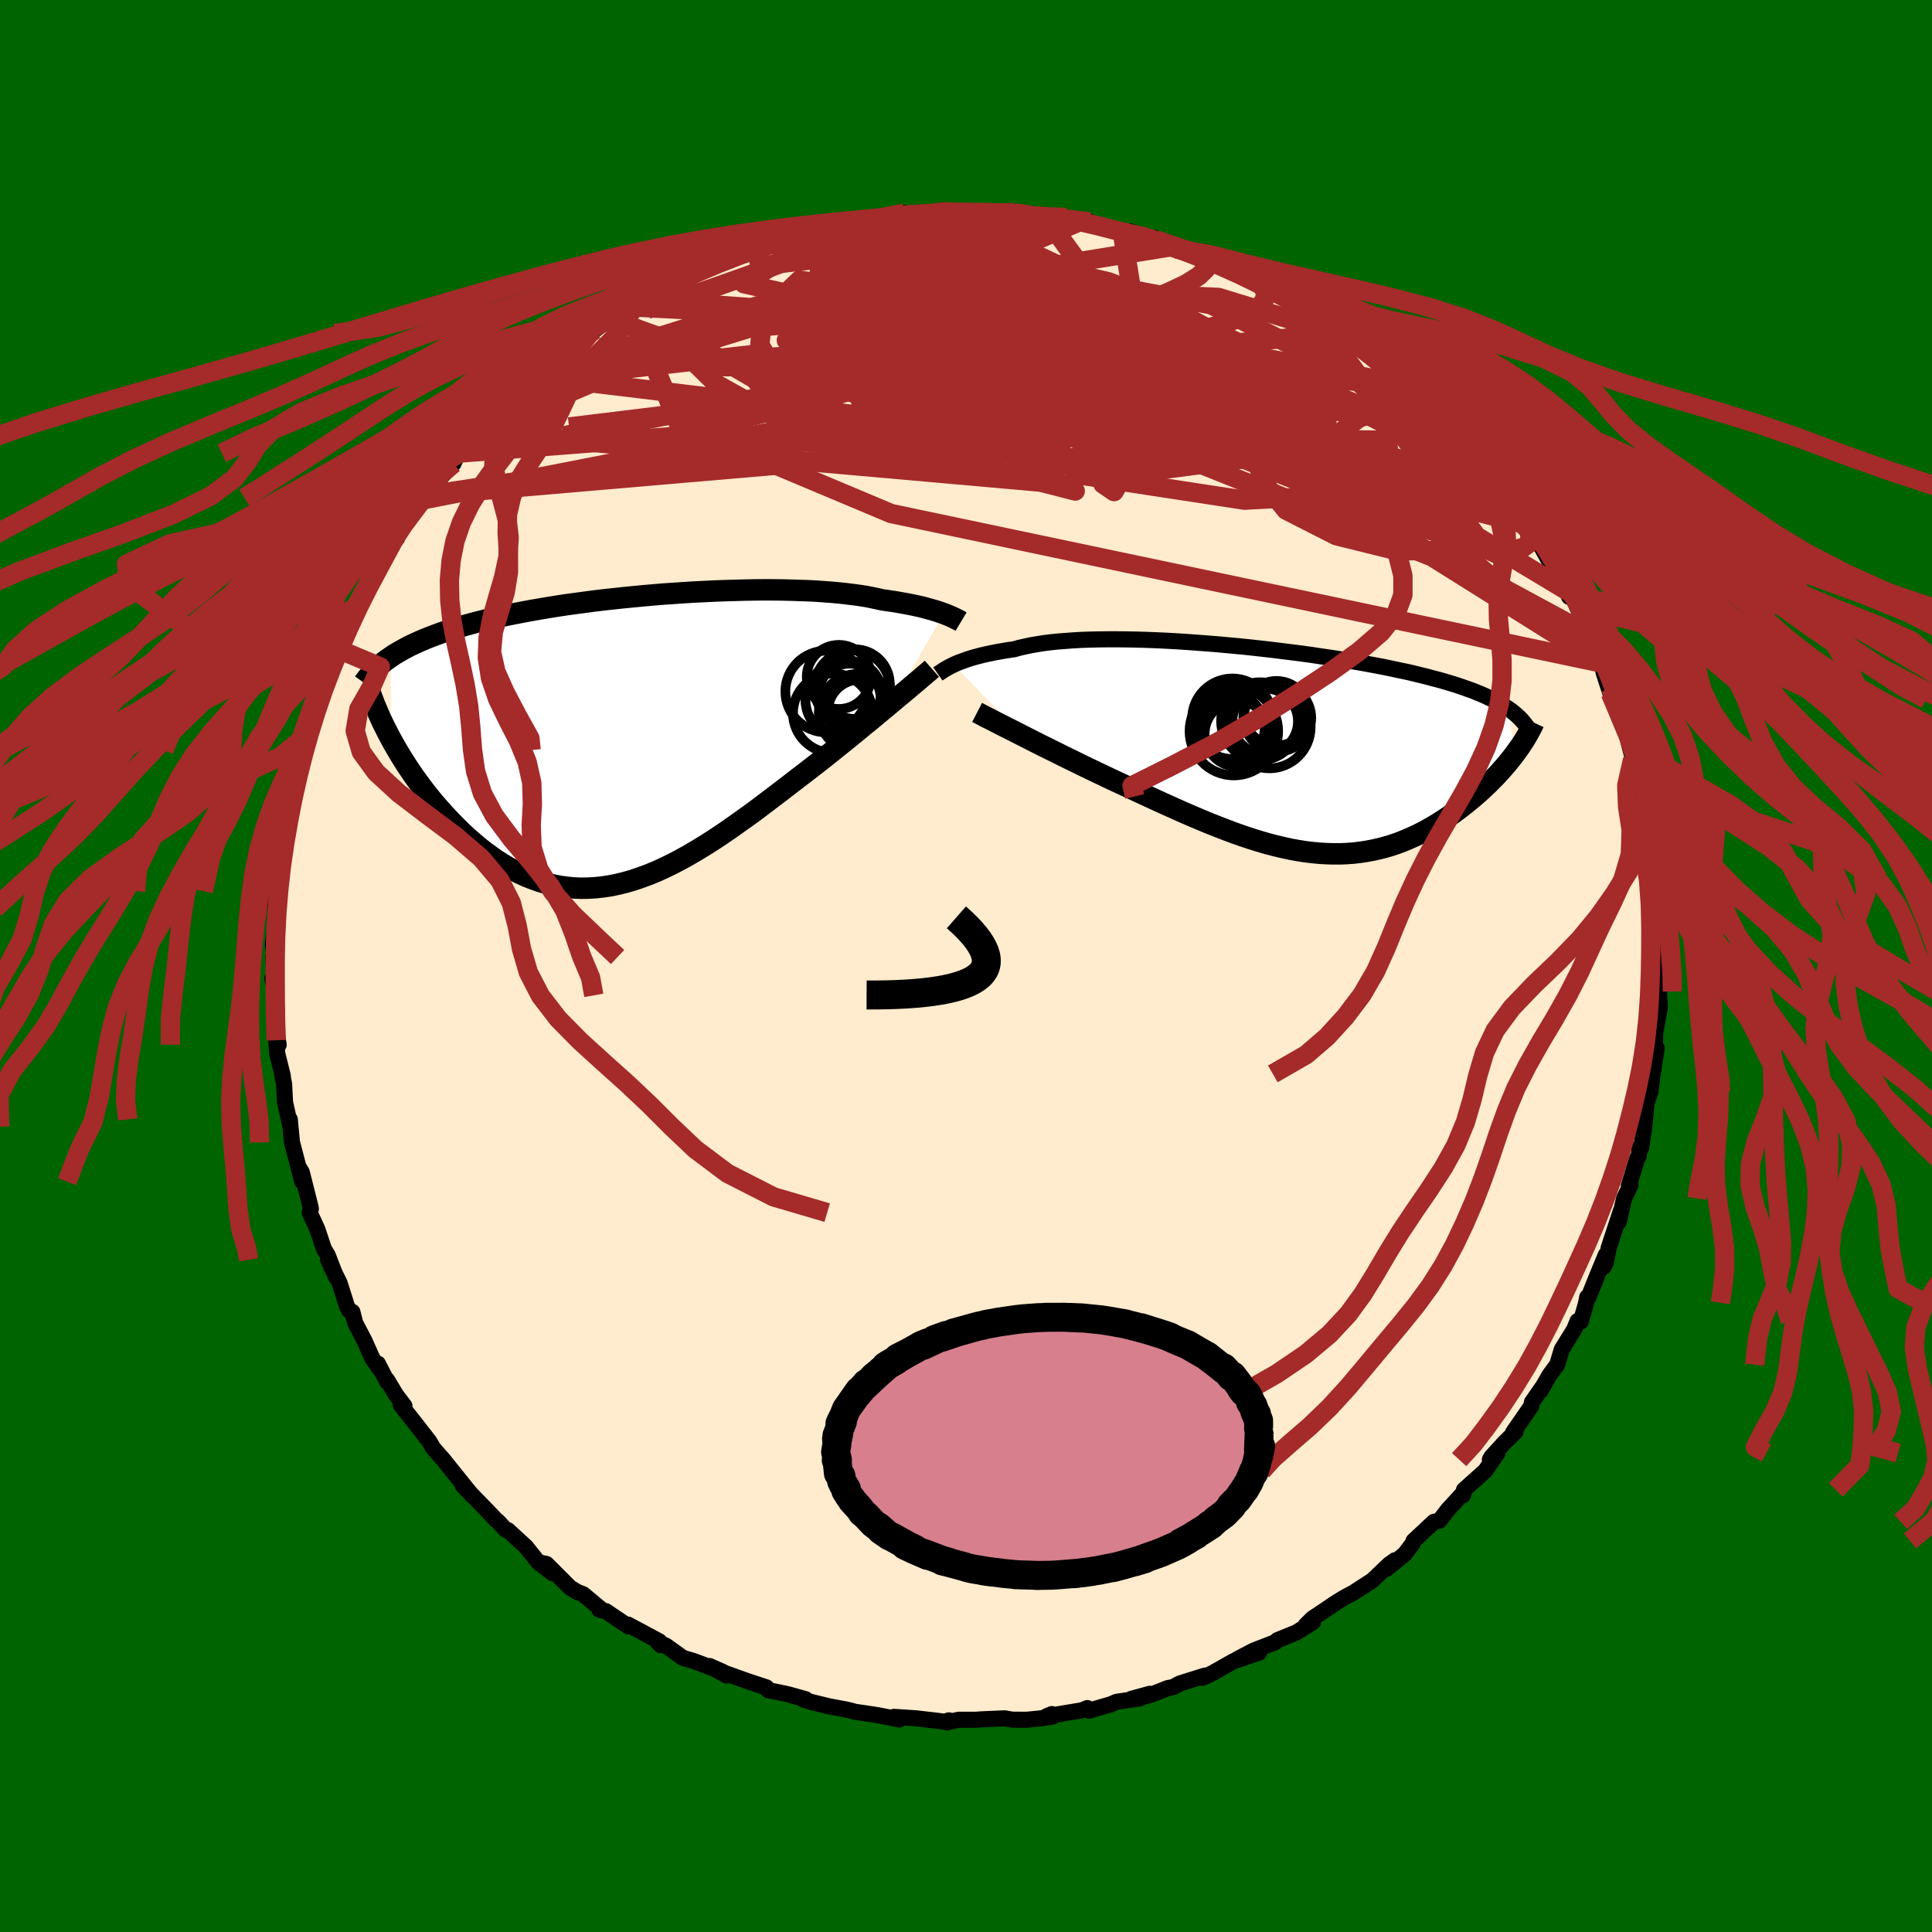 
  <svg viewBox="-100 -100 200 200" xmlns="http://www.w3.org/2000/svg" width="500" height="500" id="face-svg">
    <defs>
      <clipPath id="leftEyeClipPath">
        <polyline points="32.04,-13.14 31.76,-13.24 31.46,-13.34 31.15,-13.44 30.81,-13.54 30.44,-13.64 30.06,-13.75 29.66,-13.85 29.24,-13.94 28.79,-14.04 28.32,-14.13 27.84,-14.22 27.33,-14.31 26.8,-14.4 26.25,-14.48 25.68,-14.56 25.14,-14.68 24.57,-14.8 23.96,-14.92 23.32,-15.02 22.64,-15.11 21.93,-15.2 21.18,-15.28 20.41,-15.35 19.6,-15.41 18.77,-15.47 17.91,-15.51 17.02,-15.54 16.11,-15.57 15.18,-15.59 14.23,-15.6 13.25,-15.6 12.27,-15.59 11.26,-15.57 10.25,-15.54 9.22,-15.51 8.19,-15.47 7.15,-15.42 6.1,-15.37 5.05,-15.3 4,-15.23 2.96,-15.16 1.91,-15.07 0.87,-14.98 -0.16,-14.88 -1.19,-14.78 -2.21,-14.67 -3.21,-14.56 -4.21,-14.44 -5.18,-14.31 -6.15,-14.18 -7.1,-14.05 -8.02,-13.91 -8.94,-13.76 -9.83,-13.61 -10.7,-13.46 -11.55,-13.3 -12.38,-13.14 -13.19,-12.98 -13.97,-12.81 -14.73,-12.63 -15.47,-12.46 -16.19,-12.28 -16.88,-12.1 -17.56,-11.91 -18.21,-11.72 -18.84,-11.53 -19.45,-11.33 -20.04,-11.13 -20.61,-10.92 -21.16,-10.71 -21.69,-10.5 -22.2,-10.28 -22.69,-10.06 -23.16,-9.84 -23.61,-9.61 -24.04,-9.37 -24.45,-9.14 -24.85,-8.9 -25.22,-8.65 -25.2,-0.16 -24.9,0.38 -24.59,0.92 -24.27,1.46 -23.93,2.01 -23.58,2.56 -23.21,3.11 -22.84,3.66 -22.44,4.21 -22.04,4.76 -21.62,5.31 -21.19,5.85 -20.75,6.39 -20.29,6.92 -19.83,7.44 -19.35,7.96 -18.85,8.48 -18.34,9 -17.82,9.51 -17.28,10.01 -16.73,10.49 -16.16,10.97 -15.59,11.43 -14.99,11.87 -14.39,12.3 -13.77,12.7 -13.14,13.08 -12.5,13.43 -11.85,13.76 -11.19,14.06 -10.51,14.33 -9.83,14.57 -9.13,14.78 -8.43,14.95 -7.72,15.09 -6.99,15.19 -6.26,15.26 -5.51,15.29 -4.76,15.28 -4,15.23 -3.24,15.15 -2.46,15.03 -1.68,14.87 -0.88,14.67 -0.09,14.44 0.72,14.16 1.53,13.86 2.35,13.52 3.18,13.14 4.01,12.73 4.85,12.29 5.69,11.82 6.54,11.32 7.39,10.8 8.25,10.25 9.11,9.68 9.98,9.08 10.84,8.47 11.71,7.85 12.59,7.21 13.46,6.55 14.33,5.89 15.2,5.23 16.07,4.56 16.94,3.89 17.66,3.34 18.37,2.79 19.08,2.24 19.78,1.69 20.48,1.13 21.16,0.58 21.84,0.04 22.5,-0.5 23.15,-1.03 23.79,-1.56 24.42,-2.07 25.03,-2.58 25.62,-3.07 26.2,-3.55 26.75,-4.01" />
      </clipPath>
      <clipPath id="rightEyeClipPath">
        <polyline points="-33.95,-8.79 -33.68,-8.91 -33.4,-9.03 -33.09,-9.14 -32.77,-9.26 -32.42,-9.38 -32.04,-9.5 -31.65,-9.61 -31.23,-9.72 -30.79,-9.83 -30.33,-9.93 -29.84,-10.03 -29.33,-10.13 -28.8,-10.22 -28.25,-10.31 -27.68,-10.39 -27.15,-10.54 -26.58,-10.67 -25.98,-10.8 -25.33,-10.91 -24.65,-11.02 -23.93,-11.11 -23.17,-11.19 -22.38,-11.25 -21.56,-11.31 -20.7,-11.36 -19.81,-11.39 -18.9,-11.41 -17.95,-11.42 -16.99,-11.42 -16,-11.41 -14.99,-11.39 -13.97,-11.36 -12.92,-11.32 -11.87,-11.27 -10.8,-11.21 -9.73,-11.14 -8.65,-11.06 -7.56,-10.98 -6.48,-10.89 -5.39,-10.79 -4.31,-10.69 -3.23,-10.58 -2.16,-10.46 -1.09,-10.34 -0.04,-10.21 1.01,-10.08 2.03,-9.95 3.05,-9.81 4.04,-9.66 5.02,-9.52 5.98,-9.37 6.92,-9.21 7.84,-9.06 8.73,-8.9 9.6,-8.74 10.45,-8.58 11.27,-8.41 12.07,-8.24 12.84,-8.08 13.59,-7.91 14.31,-7.73 15.01,-7.56 15.68,-7.38 16.33,-7.21 16.96,-7.03 17.56,-6.85 18.14,-6.67 18.7,-6.48 19.23,-6.29 19.75,-6.11 20.24,-5.91 20.71,-5.72 21.15,-5.52 21.58,-5.32 21.99,-5.12 22.37,-4.92 22.73,-4.71 23.08,-4.5 23.4,-4.29 24.2,0.37 23.94,0.71 23.67,1.05 23.39,1.4 23.09,1.75 22.78,2.1 22.47,2.45 22.14,2.8 21.79,3.15 21.44,3.51 21.07,3.86 20.7,4.21 20.31,4.56 19.91,4.91 19.5,5.25 19.08,5.59 18.65,5.93 18.2,6.27 17.74,6.61 17.27,6.94 16.79,7.26 16.29,7.58 15.78,7.89 15.26,8.19 14.73,8.48 14.19,8.76 13.63,9.02 13.06,9.27 12.49,9.51 11.9,9.73 11.3,9.93 10.69,10.11 10.06,10.27 9.43,10.41 8.79,10.53 8.13,10.63 7.46,10.71 6.78,10.76 6.09,10.79 5.39,10.79 4.68,10.77 3.95,10.73 3.22,10.66 2.47,10.57 1.71,10.45 0.93,10.31 0.15,10.14 -0.65,9.95 -1.46,9.74 -2.28,9.5 -3.12,9.24 -3.96,8.96 -4.82,8.66 -5.7,8.33 -6.58,7.99 -7.47,7.64 -8.38,7.26 -9.3,6.87 -10.22,6.47 -11.16,6.05 -12.1,5.63 -13.06,5.19 -14.01,4.75 -14.98,4.3 -15.94,3.85 -16.72,3.49 -17.49,3.13 -18.27,2.76 -19.03,2.4 -19.8,2.03 -20.55,1.67 -21.3,1.3 -22.04,0.94 -22.77,0.58 -23.49,0.22 -24.2,-0.13 -24.89,-0.47 -25.56,-0.81 -26.21,-1.14 -26.84,-1.46" />
      </clipPath>
      <filter id="fuzzy">
        <feTurbulence id="turbulence" baseFrequency="0.05" numOctaves="3" type="noise" result="noise" />
        <feDisplacementMap in="SourceGraphic" in2="noise" scale="2" />
      </filter>
      <linearGradient id="rainbowGradient" x1="0%" y1="0%" x2="100%" y2="0%">
        <stop offset="0%" style="stop-color: rgb(44, 34, 43); stop-opacity: 1" />
        <stop offset="50%" style="stop-color: rgb(255, 165, 0); stop-opacity: 1" />
        <stop offset="100%" style="stop-color: rgb(0, 0, 0); stop-opacity: 1" />
      </linearGradient>
    </defs>
    <rect x="-100" y="-100" width="100%" height="100%" fill="rgb(0, 100, 0)" />
    <polyline id="faceContour" points="71.81,0.2 71.89,1.05 71.65,4.12 71.72,2.64 71.83,4.26 71.34,6.95 71.32,8.5 71.3,8.83 71.5,8.48 70.92,12.28 71.08,11.17 70.85,13.02 70.44,14.25 70.23,16.52 69.9,18.81 69.73,18.78 69.63,19.73 69.48,19.92 68.61,22.75 68.79,22.68 68.12,24.06 67.58,26.47 67.79,25.35 66.53,29.18 66.24,30.71 66.03,31.13 66.23,29.9 65.28,32.2 64.43,34.32 64.3,34.29 64.2,34.86 63.64,36.82 63.31,36.75 62.97,37.6 61.67,39.7 61.2,41.27 60.4,42.35 59.47,43.98 59.68,43.58 58.59,45.15 58.51,45.57 56.63,48.29 56.87,48.22 55.73,49.35 54.36,50.85 54.23,51.1 55.02,50.42 53.75,52.26 51.55,54.23 51.46,54.78 51.31,54.73 49.89,56.28 49,57.43 48.44,57.54 46.33,59.51 46.23,59.8 45.4,60.89 43.56,62.39 44.4,61.52 43.8,61.95 42.06,63.61 40.34,64.72 40.23,64.81 39.17,65.37 38.16,66 36.46,67.15 35.9,67.51 35.18,68.22 35.91,67.92 34.21,68.99 32.25,69.78 32.02,70 29.75,70.88 28.1,71.75 30.33,71.09 27.72,71.95 25.57,73.17 24.49,73.69 24.72,73.46 22.12,74.28 21.44,74.65 20.89,74.75 19.02,75.49 17.13,75.86 19.04,75.34 17.98,75.82 15.59,76.17 14.99,76.43 12.72,77.09 12.56,76.82 12.01,77.05 8.38,77.65 8.89,77.44 9,77.69 7.68,77.89 6.26,78.03 4.79,78.02 4,77.88 1.51,77.99 0.99,78.03 -0.76,78.03 -2,78.3 -1.77,78.09 -2.17,78.23 -5.17,77.88 -7.45,77.73 -7.18,77.79 -6.89,78 -9.11,77.56 -10.22,77.39 -11.52,77.2 -11.86,77.1 -12.39,76.97 -14.17,76.64 -15.97,76.2 -16.8,75.95 -16.6,75.9 -18.46,75.38 -20.5,74.96 -20.66,74.68 -22.59,74.04 -25,73.18 -24.8,73.44 -26.54,72.47 -25.18,73.07 -28.25,71.93 -28.84,71.76 -29.32,71.61 -31.06,70.36 -31.91,70 -31.6,70.31 -31.75,69.91 -34.98,68.18 -34.95,68.36 -37.29,66.78 -37.95,66.64 -37.92,66.46 -39.64,65.03 -40.26,64.79 -40.98,64.35 -43.43,61.9 -44.04,61.77 -42.8,62.86 -44.27,61.73 -45.55,60.12 -47.43,58.4 -47.62,58.39 -48.45,57.49 -48.64,57.35 -49.58,56.36 -51.5,54.39 -52.08,53.8 -51.14,54.79 -52.95,52.55 -54.18,51.01 -54.51,50.65 -55.16,49.9 -55.56,49.21 -57.04,47.31 -58.51,45.45 -58.13,45.54 -59,44.4 -59.94,42.83 -59.9,43.07 -60.88,41.16 -60.65,41.77 -61.44,40.65 -62.27,38.79 -63.23,36.95 -63.52,35.81 -63.87,35.64 -64.09,35.2 -64.85,32.81 -66.04,30.41 -65.18,32.25 -66.07,29.95 -66.46,29.31 -67.15,27.25 -67.94,25.53 -67.82,25.14 -67.88,24.84 -68.76,21.35 -68.98,20.98 -68.71,22.32 -69.77,18.26 -69.81,17.88 -70,15.88 -69.93,16.63 -70.49,14.12 -70.59,12.22 -70.78,11.26 -70.72,11.39 -71.3,9.06 -71.4,7.69 -71.15,8.15 -71.55,5.83 -71.31,5.82 -71.43,3.04 -71.8,1.3 -71.52,1.46 -71.72,-0.93 -71.59,-0.95 -71.76,-2.27 -71.58,-3.57 -71.45,-6.21 -71.52,-5.94 -71.47,-7.68 -71.49,-7.75 -71.18,-10.29 -70.73,-12.25 -70.61,-13.36 -70.51,-14.47 -70.67,-13.39 -70.31,-15.08 -69.67,-18.95 -69.36,-19.09 -69.55,-19.49 -68.83,-21.86 -68.59,-22.35 -68.56,-22.34 -68.56,-22.2 -67.88,-25.16 -67.45,-26.47 -66.95,-28.29 -66.48,-29.6 -66.35,-29.66 -65.7,-30.78 -64.43,-33.87 -64.98,-32.79 -64.63,-33.58 -64.42,-34.33 -62.94,-37.27 -62.7,-37.47 -61.89,-39.36 -61.41,-40.02 -61.14,-40.5 -61.03,-41.13 -59.13,-44.28 -58.89,-44.29 -58.54,-45.29 -58.95,-44.72 -56.35,-48.47 -56.29,-48.24 -55.95,-48.72 -54.67,-50.34 -54.68,-50.24 -53.06,-52.01 -52.63,-52.96 -52.5,-53.09 -50.65,-55.26 -51.52,-54.46 -48.9,-56.99 -49.23,-56.87 -47.36,-58.34 -46.75,-58.97 -45.1,-60.54 -45.22,-60.68 -44.78,-61.09 -43.74,-61.79 -43.11,-62.33 -42.17,-63.31 -41.26,-64.08 -38.96,-65.48 -39.77,-64.94 -38.41,-65.85 -36.99,-66.92 -36.81,-66.95 -36.07,-67.41 -34.64,-68.23 -33.21,-69.22 -33.53,-68.99 -32.12,-69.73 -30.73,-70.68 -29.33,-71.55 -28.18,-71.84 -27.79,-71.89 -25.37,-73.19 -25.24,-73.28 -24.18,-73.53 -23.96,-73.65 -22.66,-73.99 -20.33,-74.97 -21.13,-74.46 -19.78,-75.06 -16.99,-75.79 -17.24,-75.9 -14.26,-76.71 -14.89,-76.22 -13.35,-76.75 -13.12,-76.72 -12.19,-76.82 -11.29,-77.09 -9.32,-77.57 -7.51,-77.58 -8.4,-77.53 -6.38,-77.94 -4.85,-77.78 -3.14,-77.96 -2.43,-78.23 -1.2,-77.93 1.34,-77.97 1,-78.03 2.06,-77.93 2.53,-78.07 5.08,-77.97 6,-77.88 7.34,-77.56 8.18,-77.39 8.22,-77.52 11.71,-77.03 10.34,-77.49 12.83,-77.03 12.8,-76.85 14.14,-76.51 16.43,-75.91 16.17,-76 16.93,-76.06 18.98,-75.39 19.64,-75.18 19.5,-75.36 21.77,-74.22 21.21,-74.45 23.74,-73.84 24.85,-73.08 26.62,-72.63 26.51,-72.74 28.39,-71.98 29.53,-71.09 31,-70.36 30.79,-70.78 33.43,-69.16 33.12,-69.24 35.92,-67.54 36.43,-67.62 37.11,-66.94 38.91,-65.62 38.96,-65.55 38.1,-66.02 40.79,-64.19 40.59,-64.16 42.5,-63.03 41.89,-63.26 44.71,-61.13 44.04,-61.68 46.89,-59.39 45.81,-60.12 47.36,-58.59 47.26,-58.89 50.33,-55.99 50.09,-56.03 50.55,-55.32 52.4,-53.12 52.3,-53.81 53.43,-52.13 54.18,-51.35 54.74,-50.24 54.93,-50.54 56.42,-48.72 56.49,-48.09 57.46,-46.66 58.05,-45.67 59.06,-44.29 59.18,-44.09 60.46,-41.75 60.8,-41.51 61.14,-41.12 62.44,-38.21 62.72,-38.55 63.26,-37.15 63.62,-36.39 64.19,-35.24 64.45,-34.34 64.52,-34.46 64.82,-33.39 65.78,-31.36 66.03,-30.3 66.7,-28.24 66.74,-28.76 67.09,-27.61 68.41,-23.93 68.59,-23.75 68.34,-24.14 69.56,-19.44 69.01,-21.39 69.87,-18.35 69.8,-17.68 69.73,-17.55 70.09,-17.33 70.63,-14.79 70.47,-14.11 71.03,-12.39 71.17,-11.04 71.14,-9.02 71.29,-8.54 71.36,-6.32 71.74,-5.51 71.47,-5.26 71.73,-3.28 71.88,-3.87 71.7,-1.24 71.81,0.2 71.89,1.05" fill="rgb(255, 235, 205)" stroke="black" stroke-width="1.667" stroke-linejoin="round" filter="url(#fuzzy)" />
    <g transform="translate(32.67 -22.4)">
      <polyline id="rightCountour" points="-33.95,-8.79 -33.68,-8.91 -33.4,-9.03 -33.09,-9.14 -32.77,-9.26 -32.42,-9.38 -32.04,-9.5 -31.65,-9.61 -31.23,-9.72 -30.79,-9.83 -30.33,-9.93 -29.84,-10.03 -29.33,-10.13 -28.8,-10.22 -28.25,-10.31 -27.68,-10.39 -27.15,-10.54 -26.58,-10.67 -25.98,-10.8 -25.33,-10.91 -24.65,-11.02 -23.93,-11.11 -23.17,-11.19 -22.38,-11.25 -21.56,-11.31 -20.7,-11.36 -19.81,-11.39 -18.9,-11.41 -17.95,-11.42 -16.99,-11.42 -16,-11.41 -14.99,-11.39 -13.97,-11.36 -12.92,-11.32 -11.87,-11.27 -10.8,-11.21 -9.73,-11.14 -8.65,-11.06 -7.56,-10.98 -6.48,-10.89 -5.39,-10.79 -4.31,-10.69 -3.23,-10.58 -2.16,-10.46 -1.09,-10.34 -0.04,-10.21 1.01,-10.08 2.03,-9.95 3.05,-9.81 4.04,-9.66 5.02,-9.52 5.98,-9.37 6.92,-9.21 7.84,-9.06 8.73,-8.9 9.6,-8.74 10.45,-8.58 11.27,-8.41 12.07,-8.24 12.84,-8.08 13.59,-7.91 14.31,-7.73 15.01,-7.56 15.68,-7.38 16.33,-7.21 16.96,-7.03 17.56,-6.85 18.14,-6.67 18.7,-6.48 19.23,-6.29 19.75,-6.11 20.24,-5.91 20.71,-5.72 21.15,-5.52 21.58,-5.32 21.99,-5.12 22.37,-4.92 22.73,-4.71 23.08,-4.5 23.4,-4.29 24.2,0.37 23.94,0.71 23.67,1.05 23.39,1.4 23.09,1.75 22.78,2.1 22.47,2.45 22.14,2.8 21.79,3.15 21.44,3.51 21.07,3.86 20.7,4.21 20.31,4.56 19.91,4.91 19.5,5.25 19.08,5.59 18.65,5.93 18.2,6.27 17.74,6.61 17.27,6.94 16.79,7.26 16.29,7.58 15.78,7.89 15.26,8.19 14.73,8.48 14.19,8.76 13.63,9.02 13.06,9.27 12.49,9.51 11.9,9.73 11.3,9.93 10.69,10.11 10.06,10.27 9.43,10.41 8.79,10.53 8.13,10.63 7.46,10.71 6.78,10.76 6.09,10.79 5.39,10.79 4.68,10.77 3.95,10.73 3.22,10.66 2.47,10.57 1.71,10.45 0.93,10.31 0.15,10.14 -0.65,9.95 -1.46,9.74 -2.28,9.5 -3.12,9.24 -3.96,8.96 -4.82,8.66 -5.7,8.33 -6.58,7.99 -7.47,7.64 -8.38,7.26 -9.3,6.87 -10.22,6.47 -11.16,6.05 -12.1,5.63 -13.06,5.19 -14.01,4.75 -14.98,4.3 -15.94,3.85 -16.72,3.49 -17.49,3.13 -18.27,2.76 -19.03,2.4 -19.8,2.03 -20.55,1.67 -21.3,1.3 -22.04,0.94 -22.77,0.58 -23.49,0.22 -24.2,-0.13 -24.89,-0.47 -25.56,-0.81 -26.21,-1.14 -26.84,-1.46" fill="white" stroke="white" stroke-width="0" stroke-linejoin="round" filter="url(#fuzzy)" />
    </g>
    <g transform="translate(-34.33 -23.34)">
      <polyline id="leftCountour" points="32.04,-13.14 31.76,-13.24 31.46,-13.34 31.15,-13.44 30.81,-13.54 30.44,-13.64 30.06,-13.75 29.66,-13.85 29.24,-13.94 28.79,-14.04 28.32,-14.13 27.84,-14.22 27.33,-14.31 26.8,-14.4 26.25,-14.48 25.68,-14.56 25.14,-14.68 24.57,-14.8 23.96,-14.92 23.32,-15.02 22.64,-15.11 21.93,-15.2 21.18,-15.28 20.41,-15.35 19.6,-15.41 18.77,-15.47 17.91,-15.51 17.02,-15.54 16.11,-15.57 15.18,-15.59 14.23,-15.6 13.25,-15.6 12.27,-15.59 11.26,-15.57 10.25,-15.54 9.22,-15.51 8.19,-15.47 7.15,-15.42 6.1,-15.37 5.05,-15.3 4,-15.23 2.96,-15.16 1.91,-15.07 0.87,-14.98 -0.16,-14.88 -1.19,-14.78 -2.21,-14.67 -3.21,-14.56 -4.21,-14.44 -5.18,-14.31 -6.15,-14.18 -7.1,-14.05 -8.02,-13.91 -8.94,-13.76 -9.83,-13.61 -10.7,-13.46 -11.55,-13.3 -12.38,-13.14 -13.19,-12.98 -13.97,-12.81 -14.73,-12.63 -15.47,-12.46 -16.19,-12.28 -16.88,-12.1 -17.56,-11.91 -18.21,-11.72 -18.84,-11.53 -19.45,-11.33 -20.04,-11.13 -20.61,-10.92 -21.16,-10.71 -21.69,-10.5 -22.2,-10.28 -22.69,-10.06 -23.16,-9.84 -23.61,-9.61 -24.04,-9.37 -24.45,-9.14 -24.85,-8.9 -25.22,-8.65 -25.2,-0.16 -24.9,0.38 -24.59,0.92 -24.27,1.46 -23.93,2.01 -23.58,2.56 -23.21,3.11 -22.84,3.66 -22.44,4.21 -22.04,4.76 -21.62,5.31 -21.19,5.85 -20.75,6.39 -20.29,6.92 -19.83,7.44 -19.35,7.96 -18.85,8.48 -18.34,9 -17.82,9.51 -17.28,10.01 -16.73,10.49 -16.16,10.97 -15.59,11.43 -14.99,11.87 -14.39,12.3 -13.77,12.7 -13.14,13.08 -12.5,13.43 -11.85,13.76 -11.19,14.06 -10.51,14.33 -9.83,14.57 -9.13,14.78 -8.43,14.95 -7.72,15.09 -6.99,15.19 -6.26,15.26 -5.51,15.29 -4.76,15.28 -4,15.23 -3.24,15.15 -2.46,15.03 -1.68,14.87 -0.88,14.67 -0.09,14.44 0.72,14.16 1.53,13.86 2.35,13.52 3.18,13.14 4.01,12.73 4.85,12.29 5.69,11.82 6.54,11.32 7.39,10.8 8.25,10.25 9.11,9.68 9.98,9.08 10.84,8.47 11.71,7.85 12.59,7.21 13.46,6.55 14.33,5.89 15.2,5.23 16.07,4.56 16.94,3.89 17.66,3.34 18.37,2.79 19.08,2.24 19.78,1.69 20.48,1.13 21.16,0.58 21.84,0.04 22.5,-0.5 23.15,-1.03 23.79,-1.56 24.42,-2.07 25.03,-2.58 25.62,-3.07 26.2,-3.55 26.75,-4.01" fill="white" stroke="white" stroke-width="0" stroke-linejoin="round" filter="url(#fuzzy)" />
    </g>
    <g transform="translate(32.67 -22.4)">
      <polyline id="rightUpper" points="-35.58,-7.83 -35.48,-7.9 -35.37,-7.97 -35.25,-8.05 -35.12,-8.14 -34.97,-8.24 -34.8,-8.34 -34.61,-8.45 -34.41,-8.56 -34.19,-8.67 -33.95,-8.79 -33.68,-8.91 -33.4,-9.03 -33.09,-9.14 -32.77,-9.26 -32.42,-9.38 -32.04,-9.5 -31.65,-9.61 -31.23,-9.72 -30.79,-9.83 -30.33,-9.93 -29.84,-10.03 -29.33,-10.13 -28.8,-10.22 -28.25,-10.31 -27.68,-10.39 -27.15,-10.54 -26.58,-10.67 -25.98,-10.8 -25.33,-10.91 -24.65,-11.02 -23.93,-11.11 -23.17,-11.19 -22.38,-11.25 -21.56,-11.31 -20.7,-11.36 -19.81,-11.39 -18.9,-11.41 -17.95,-11.42 -16.99,-11.42 -16,-11.41 -14.99,-11.39 -13.97,-11.36 -12.92,-11.32 -11.87,-11.27 -10.8,-11.21 -9.73,-11.14 -8.65,-11.06 -7.56,-10.98 -6.48,-10.89 -5.39,-10.79 -4.31,-10.69 -3.23,-10.58 -2.16,-10.46 -1.09,-10.34 -0.04,-10.21 1.01,-10.08 2.03,-9.95 3.05,-9.81 4.04,-9.66 5.02,-9.52 5.98,-9.37 6.92,-9.21 7.84,-9.06 8.73,-8.9 9.6,-8.74 10.45,-8.58 11.27,-8.41 12.07,-8.24 12.84,-8.08 13.59,-7.91 14.31,-7.73 15.01,-7.56 15.68,-7.38 16.33,-7.21 16.96,-7.03 17.56,-6.85 18.14,-6.67 18.7,-6.48 19.23,-6.29 19.75,-6.11 20.24,-5.91 20.71,-5.72 21.15,-5.52 21.58,-5.32 21.99,-5.12 22.37,-4.92 22.73,-4.71 23.08,-4.5 23.4,-4.29 23.7,-4.08 23.98,-3.86 24.25,-3.64 24.49,-3.42 24.72,-3.2 24.93,-2.97 25.12,-2.74 25.3,-2.51 25.46,-2.27 25.6,-2.04" fill="none" stroke="black" stroke-width="1.667" stroke-linejoin="round" filter="url(#fuzzy)" />
      <polyline id="rightLower" points="-31.52,-3.85 -31.23,-3.7 -30.89,-3.52 -30.51,-3.32 -30.08,-3.11 -29.62,-2.87 -29.13,-2.62 -28.6,-2.35 -28.04,-2.07 -27.45,-1.77 -26.84,-1.46 -26.21,-1.14 -25.56,-0.81 -24.89,-0.47 -24.2,-0.13 -23.49,0.22 -22.77,0.58 -22.04,0.94 -21.3,1.3 -20.55,1.67 -19.8,2.03 -19.03,2.4 -18.27,2.76 -17.49,3.13 -16.72,3.49 -15.94,3.85 -14.98,4.3 -14.01,4.75 -13.06,5.19 -12.1,5.63 -11.16,6.05 -10.22,6.47 -9.3,6.87 -8.38,7.26 -7.47,7.64 -6.58,7.99 -5.7,8.33 -4.82,8.66 -3.96,8.96 -3.12,9.24 -2.28,9.5 -1.46,9.74 -0.65,9.95 0.15,10.14 0.93,10.31 1.71,10.45 2.47,10.57 3.22,10.66 3.95,10.73 4.68,10.77 5.39,10.79 6.09,10.79 6.78,10.76 7.46,10.71 8.13,10.63 8.79,10.53 9.43,10.41 10.06,10.27 10.69,10.11 11.3,9.93 11.9,9.73 12.49,9.51 13.06,9.27 13.63,9.02 14.19,8.76 14.73,8.48 15.26,8.19 15.78,7.89 16.29,7.58 16.79,7.26 17.27,6.94 17.74,6.61 18.2,6.27 18.65,5.93 19.08,5.59 19.5,5.25 19.91,4.91 20.31,4.56 20.7,4.21 21.07,3.86 21.44,3.51 21.79,3.15 22.14,2.8 22.47,2.45 22.78,2.1 23.09,1.75 23.39,1.4 23.67,1.05 23.94,0.71 24.2,0.37 24.44,0.03 24.68,-0.3 24.9,-0.63 25.11,-0.95 25.3,-1.27 25.49,-1.59 25.66,-1.9 25.82,-2.2 25.97,-2.5 26.11,-2.8" fill="none" stroke="black" stroke-width="2.222" stroke-linejoin="round" filter="url(#fuzzy)" />
      <circle r="4.166" cx="-5.098" cy="-3.199" stroke="black" fill="none" stroke-width="1.0" filter="url(#fuzzy)" clip-path="url(#rightEyeClipPath)" /><circle r="3.398" cx="-4.568" cy="-1.624" stroke="black" fill="none" stroke-width="1.0" filter="url(#fuzzy)" clip-path="url(#rightEyeClipPath)" /><circle r="3.384" cx="-5.128" cy="-2.309" stroke="black" fill="none" stroke-width="1.0" filter="url(#fuzzy)" clip-path="url(#rightEyeClipPath)" /><circle r="3.188" cx="-0.773" cy="-3.414" stroke="black" fill="none" stroke-width="1.0" filter="url(#fuzzy)" clip-path="url(#rightEyeClipPath)" /><circle r="4.586" cx="-4.943" cy="-1.914" stroke="black" fill="none" stroke-width="1.0" filter="url(#fuzzy)" clip-path="url(#rightEyeClipPath)" /><circle r="4.282" cx="-1.273" cy="-2.344" stroke="black" fill="none" stroke-width="1.0" filter="url(#fuzzy)" clip-path="url(#rightEyeClipPath)" /><circle r="3.352" cx="-0.528" cy="-3.759" stroke="black" fill="none" stroke-width="1.0" filter="url(#fuzzy)" clip-path="url(#rightEyeClipPath)" /><circle r="3.492" cx="-0.423" cy="-3.284" stroke="black" fill="none" stroke-width="1.0" filter="url(#fuzzy)" clip-path="url(#rightEyeClipPath)" /><circle r="4.036" cx="-2.228" cy="-2.939" stroke="black" fill="none" stroke-width="1.0" filter="url(#fuzzy)" clip-path="url(#rightEyeClipPath)" /><circle r="3.394" cx="-1.698" cy="-2.929" stroke="black" fill="none" stroke-width="1.0" filter="url(#fuzzy)" clip-path="url(#rightEyeClipPath)" />
      </g>
    <g transform="translate(-34.33 -23.34)">
      <polyline id="leftUpper" points="33.82,-12.31 33.72,-12.37 33.6,-12.44 33.46,-12.51 33.31,-12.58 33.15,-12.67 32.96,-12.75 32.76,-12.85 32.54,-12.94 32.3,-13.04 32.04,-13.14 31.76,-13.24 31.46,-13.34 31.15,-13.44 30.81,-13.54 30.44,-13.64 30.06,-13.75 29.66,-13.85 29.24,-13.94 28.79,-14.04 28.32,-14.13 27.84,-14.22 27.33,-14.31 26.8,-14.4 26.25,-14.48 25.68,-14.56 25.14,-14.68 24.57,-14.8 23.96,-14.92 23.32,-15.02 22.64,-15.11 21.93,-15.2 21.18,-15.28 20.41,-15.35 19.6,-15.41 18.77,-15.47 17.91,-15.51 17.02,-15.54 16.11,-15.57 15.18,-15.59 14.23,-15.6 13.25,-15.6 12.27,-15.59 11.26,-15.57 10.25,-15.54 9.22,-15.51 8.19,-15.47 7.15,-15.42 6.1,-15.37 5.05,-15.3 4,-15.23 2.96,-15.16 1.91,-15.07 0.87,-14.98 -0.16,-14.88 -1.19,-14.78 -2.21,-14.67 -3.21,-14.56 -4.21,-14.44 -5.18,-14.31 -6.15,-14.18 -7.1,-14.05 -8.02,-13.91 -8.94,-13.76 -9.83,-13.61 -10.7,-13.46 -11.55,-13.3 -12.38,-13.14 -13.19,-12.98 -13.97,-12.81 -14.73,-12.63 -15.47,-12.46 -16.19,-12.28 -16.88,-12.1 -17.56,-11.91 -18.21,-11.72 -18.84,-11.53 -19.45,-11.33 -20.04,-11.13 -20.61,-10.92 -21.16,-10.71 -21.69,-10.5 -22.2,-10.28 -22.69,-10.06 -23.16,-9.84 -23.61,-9.61 -24.04,-9.37 -24.45,-9.14 -24.85,-8.9 -25.22,-8.65 -25.58,-8.4 -25.92,-8.15 -26.24,-7.89 -26.54,-7.63 -26.83,-7.37 -27.1,-7.1 -27.35,-6.83 -27.59,-6.55 -27.81,-6.27 -28.01,-5.99" fill="none" stroke="black" stroke-width="2.222" stroke-linejoin="round" filter="url(#fuzzy)" />
      <polyline id="leftLower" points="30.8,-7.43 30.55,-7.21 30.25,-6.96 29.92,-6.68 29.56,-6.37 29.16,-6.03 28.73,-5.67 28.28,-5.29 27.79,-4.88 27.28,-4.46 26.75,-4.01 26.2,-3.55 25.62,-3.07 25.03,-2.58 24.42,-2.07 23.79,-1.56 23.15,-1.03 22.5,-0.5 21.84,0.04 21.16,0.58 20.48,1.13 19.78,1.69 19.08,2.24 18.37,2.79 17.66,3.34 16.94,3.89 16.07,4.56 15.2,5.23 14.33,5.89 13.46,6.55 12.59,7.21 11.71,7.85 10.84,8.47 9.98,9.08 9.11,9.68 8.25,10.25 7.39,10.8 6.54,11.32 5.69,11.82 4.85,12.29 4.01,12.73 3.18,13.14 2.35,13.52 1.53,13.86 0.72,14.16 -0.09,14.44 -0.88,14.67 -1.68,14.87 -2.46,15.03 -3.24,15.15 -4,15.23 -4.76,15.28 -5.51,15.29 -6.26,15.26 -6.99,15.19 -7.72,15.09 -8.43,14.95 -9.13,14.78 -9.83,14.57 -10.51,14.33 -11.19,14.06 -11.85,13.76 -12.5,13.43 -13.14,13.08 -13.77,12.7 -14.39,12.3 -14.99,11.87 -15.59,11.43 -16.16,10.97 -16.73,10.49 -17.28,10.01 -17.82,9.51 -18.34,9 -18.85,8.48 -19.35,7.96 -19.83,7.44 -20.29,6.92 -20.75,6.39 -21.19,5.85 -21.62,5.31 -22.04,4.76 -22.44,4.21 -22.84,3.66 -23.21,3.11 -23.58,2.56 -23.93,2.01 -24.27,1.46 -24.59,0.92 -24.9,0.38 -25.2,-0.16 -25.48,-0.69 -25.75,-1.22 -26.01,-1.74 -26.25,-2.25 -26.48,-2.76 -26.69,-3.26 -26.9,-3.75 -27.08,-4.24 -27.26,-4.71 -27.42,-5.18" fill="none" stroke="black" stroke-width="2.222" stroke-linejoin="round" filter="url(#fuzzy)" />
      <circle r="4.226" cx="19.856" cy="-5.074" stroke="black" fill="none" stroke-width="1.0" filter="url(#fuzzy)" clip-path="url(#leftEyeClipPath)" /><circle r="3.904" cx="22.546" cy="-5.434" stroke="black" fill="none" stroke-width="1.0" filter="url(#fuzzy)" clip-path="url(#leftEyeClipPath)" /><circle r="3.292" cx="22.281" cy="-4.669" stroke="black" fill="none" stroke-width="1.0" filter="url(#fuzzy)" clip-path="url(#leftEyeClipPath)" /><circle r="4.018" cx="23.111" cy="-2.874" stroke="black" fill="none" stroke-width="1.0" filter="url(#fuzzy)" clip-path="url(#leftEyeClipPath)" /><circle r="3.314" cx="23.346" cy="-2.994" stroke="black" fill="none" stroke-width="1.0" filter="url(#fuzzy)" clip-path="url(#leftEyeClipPath)" /><circle r="3.204" cx="22.351" cy="-5.004" stroke="black" fill="none" stroke-width="1.0" filter="url(#fuzzy)" clip-path="url(#leftEyeClipPath)" /><circle r="4.112" cx="20.531" cy="-2.834" stroke="black" fill="none" stroke-width="1.0" filter="url(#fuzzy)" clip-path="url(#leftEyeClipPath)" /><circle r="3.604" cx="22.836" cy="-5.839" stroke="black" fill="none" stroke-width="1.0" filter="url(#fuzzy)" clip-path="url(#leftEyeClipPath)" /><circle r="3.318" cx="21.161" cy="-6.584" stroke="black" fill="none" stroke-width="1.0" filter="url(#fuzzy)" clip-path="url(#leftEyeClipPath)" /><circle r="3.9" cx="21.606" cy="-4.219" stroke="black" fill="none" stroke-width="1.0" filter="url(#fuzzy)" clip-path="url(#leftEyeClipPath)" />
    </g>
    <g id="hairs">
      <polyline points="-3.14,-77.96 -2.37,-78.02 -1.62,-77.88 -1.25,-77.63 -1.37,-77.29 -1.93,-76.82 -2.89,-76.21 -4.29,-75.43 -6.22,-74.46 -8.77,-73.28 -12.01,-71.9 -15.94,-70.32 -20.56,-68.57 -25.87,-66.64 -31.88,-64.51 -38.69,-62.08" fill="none" stroke="rgb(165, 42, 42)" stroke-width="2" stroke-linejoin="round" filter="url(#fuzzy)" /><polyline points="29.53,-71.09 30.4,-70.62 30.85,-70.14 31.02,-69.52 30.84,-68.83 30.22,-68.11 29.07,-67.4 27.32,-66.7 24.97,-66.02 22.02,-65.33 18.51,-64.62 14.45,-63.89 9.86,-63.1 4.71,-62.27 -1.08,-61.36 -7.55,-60.37 -14.77,-59.3 -22.78,-58.15 -31.58,-56.96 -41.09,-55.8" fill="none" stroke="rgb(165, 42, 42)" stroke-width="2" stroke-linejoin="round" filter="url(#fuzzy)" /><polyline points="-14.26,-76.71 -14.19,-76.54 -13.48,-76.62 -12.53,-76.78 -11.41,-76.96 -10.19,-77.16 -8.97,-77.35 -7.84,-77.52 -6.87,-77.65 -6.09,-77.75 -5.51,-77.8 -5.18,-77.82 -5.14,-77.79 -5.48,-77.71 -6.26,-77.58 -7.54,-77.38 -9.27,-77.14 -11.29,-76.91" fill="none" stroke="rgb(165, 42, 42)" stroke-width="2" stroke-linejoin="round" filter="url(#fuzzy)" /><polyline points="23.74,-73.84 24.65,-73.22 25.02,-72.72 24.83,-72.14 24.11,-71.44 22.81,-70.62 20.88,-69.71 18.3,-68.72 15.03,-67.63 11.03,-66.43 6.23,-65.11 0.56,-63.67 -6.03,-62.12 -13.58,-60.47 -22.06,-58.73 -31.45,-56.88 -41.69,-54.88" fill="none" stroke="rgb(165, 42, 42)" stroke-width="2" stroke-linejoin="round" filter="url(#fuzzy)" /><polyline points="5.08,-77.97 6.01,-77.82 6.84,-77.65 7.54,-77.51 8.11,-77.38 8.51,-77.26 8.68,-77.11 8.61,-76.92 8.25,-76.69 7.59,-76.41 6.56,-76.11 5.15,-75.8 3.34,-75.47 1.09,-75.12 -1.59,-74.75 -4.72,-74.36 -8.31,-73.95 -12.38,-73.5 -17.03,-72.98 -22.36,-72.35" fill="none" stroke="rgb(165, 42, 42)" stroke-width="2" stroke-linejoin="round" filter="url(#fuzzy)" /><polyline points="-16.99,-75.79 -16.42,-76.03 -15.46,-76.27 -14.61,-76.44 -13.88,-76.57 -13.19,-76.69 -12.52,-76.79 -11.88,-76.88 -11.32,-76.93 -10.87,-76.93 -10.58,-76.88 -10.46,-76.76 -10.53,-76.56 -10.85,-76.28 -11.44,-75.91 -12.37,-75.44 -13.67,-74.86 -15.34,-74.18 -17.38,-73.39 -19.76,-72.5 -22.48,-71.51 -25.58,-70.41 -29.11,-69.2 -33,-67.98" fill="none" stroke="rgb(165, 42, 42)" stroke-width="2" stroke-linejoin="round" filter="url(#fuzzy)" /><polyline points="54.93,-50.54 55.88,-49.21 56.39,-48.29 56.69,-47.59 56.79,-47.13 56.67,-46.93 56.28,-47.01 55.59,-47.43 54.53,-48.21 53.07,-49.4 51.14,-51.03 48.71,-53.15 45.75,-55.79 42.26,-58.95 38.25,-62.62 33.66,-66.9" fill="none" stroke="rgb(165, 42, 42)" stroke-width="2" stroke-linejoin="round" filter="url(#fuzzy)" /><polyline points="-3.14,-77.96 -2.21,-78.06 -1.03,-78.04 0.05,-78.01 0.98,-77.99 1.82,-77.97 2.6,-77.93 3.31,-77.86 3.9,-77.76 4.31,-77.64 4.51,-77.5 4.48,-77.36 4.21,-77.21 3.7,-77.04 2.93,-76.86 1.88,-76.64 0.5,-76.38 -1.24,-76.1 -3.37,-75.78 -5.9,-75.43 -8.81,-75.07 -12.12,-74.69 -15.85,-74.28 -19.99,-73.85" fill="none" stroke="rgb(165, 42, 42)" stroke-width="2" stroke-linejoin="round" filter="url(#fuzzy)" /><polyline points="57.46,-46.66 58,-45.72 58.33,-44.9 58.4,-44.22 58.2,-43.69 57.7,-43.33 56.88,-43.14 55.71,-43.15 54.17,-43.37 52.23,-43.82 49.88,-44.5 47.12,-45.41 43.94,-46.55 40.35,-47.89 36.37,-49.42 31.98,-51.16 27.18,-53.12 21.92,-55.34 16.14,-57.82 9.78,-60.56 2.79,-63.54 -4.8,-66.82 -12.76,-70.55" fill="none" stroke="rgb(165, 42, 42)" stroke-width="2" stroke-linejoin="round" filter="url(#fuzzy)" /><polyline points="1.34,-77.97 1.47,-77.99 2.18,-77.99 3.2,-77.96 4.31,-77.89 5.37,-77.8 6.29,-77.69 7.05,-77.59 7.62,-77.49 8.01,-77.39 8.2,-77.29 8.18,-77.17 7.94,-77.03 7.47,-76.88 6.73,-76.73 5.71,-76.58 4.39,-76.43 2.77,-76.3 0.85,-76.17 -1.38,-76.05 -3.96,-75.94 -6.94,-75.83 -10.41,-75.67 -14.52,-75.44" fill="none" stroke="rgb(165, 42, 42)" stroke-width="2" stroke-linejoin="round" filter="url(#fuzzy)" /><polyline points="47.36,-58.59 52.74,-51.91 51.45,-49.86 43.12,-50.82 32.57,-52.89 25.09,-54.59 21.91,-55.29 21,-55.24 20.05,-55.07 18.21,-55.32 15.69,-56.32 13.18,-58.13 11.65,-60.42 12.06,-62.47 13.81,-63.68 13.31,-64.3 5.48,-65.47 -10.2,-67.78 -22.97,-70.62 -13.35,-76.75" fill="none" stroke="rgb(165, 42, 42)" stroke-width="2" stroke-linejoin="round" filter="url(#fuzzy)" /><polyline points="8.22,-77.52 21.23,-59.67 15.97,-53.21 14.18,-49.89 15.33,-49.11 16.08,-50.41 14.46,-52.67 11.17,-54.72 8.59,-55.94 8.88,-56.41 12.39,-56.73 17.49,-57.63 21.76,-59.45 23.82,-61.89 24.2,-63.99 24.73,-64.67 26.9,-63.35 31.05,-60.13 36.86,-55.32 44.74,-48.57 55.88,-38.97 64.45,-34.34" fill="none" stroke="rgb(165, 42, 42)" stroke-width="2" stroke-linejoin="round" filter="url(#fuzzy)" /><polyline points="21.21,-74.45 -10.95,-69.28 -13.54,-71.5 -10.8,-73.59 -9.1,-73.71 -9.48,-71.41 -10.04,-67.26 -8.42,-62.66 -4.31,-59.16 0.06,-57.53 2.09,-57.39 1.61,-57.61 1.69,-57.16 6.24,-55.8 15.91,-54.3 25.78,-54.05 27.87,-56.19 18.85,-59.81 11.09,-60.74 50.33,-55.99" fill="none" stroke="rgb(165, 42, 42)" stroke-width="2" stroke-linejoin="round" filter="url(#fuzzy)" /><polyline points="-45.22,-60.68 -22.03,-63.3 -6.72,-57.39 7.02,-56.47 16.25,-59.7 21.29,-63.52 23.2,-66.07 22.81,-67.2 21.19,-67.26 19.79,-66.5 19.75,-65.07 21.04,-63.4 22.3,-62.22 21.73,-62.17 18.44,-63.28 13.37,-64.78 9.14,-65.34 8.8,-63.87 13.86,-60.24 22.04,-55.71 25.93,-52.5 14.53,-52.41 -18.66,-54.35 -55.95,-48.72" fill="none" stroke="rgb(165, 42, 42)" stroke-width="2" stroke-linejoin="round" filter="url(#fuzzy)" /><polyline points="16.17,-76 18.16,-63.58 -1.81,-63.65 -13.66,-64.32 -14.65,-62.81 -8.6,-59.7 -0.48,-56.79 5.21,-55.79 6.02,-57.35 2.59,-60.77 -1.83,-64.64 -3.29,-67.64 0.47,-69.16 8.45,-69.31 16.08,-68.84 16.85,-68.88 5.79,-70.05 -16.52,-69.92 -44.78,-61.09" fill="none" stroke="rgb(165, 42, 42)" stroke-width="2" stroke-linejoin="round" filter="url(#fuzzy)" /><polyline points="-3.14,-77.96 10.21,-67.23 3.39,-67.07 4.92,-66.87 11.67,-64.34 17.01,-61.18 19.22,-58.98 20.47,-57.87 22.97,-57.23 26.62,-56.65 29.32,-56.24 28.76,-56.27 24.14,-56.76 16.94,-57.38 10.52,-57.56 8.66,-56.85 13.11,-55.31 21.57,-53.97 27.7,-54.78 24.96,-59.08 13.72,-65.12 8.83,-67.1 45.81,-60.12" fill="none" stroke="rgb(165, 42, 42)" stroke-width="2" stroke-linejoin="round" filter="url(#fuzzy)" /><polyline points="-2.43,-78.23 20.48,-67.35 12.38,-69.63 0.86,-72.29 -7.48,-72.94 -13.06,-72.01 -17.16,-70.42 -20,-68.96 -20.74,-68.09 -18.44,-67.88 -13.04,-67.99 -5.71,-67.86 1.57,-67.08 6.98,-65.71 10.17,-64.11 13.09,-62.32 19.46,-59.33 31.77,-53.52 46.59,-45.81 52.61,-44.83 35.92,-67.54" fill="none" stroke="rgb(165, 42, 42)" stroke-width="2" stroke-linejoin="round" filter="url(#fuzzy)" /><polyline points="-44.78,-61.09 8.74,-54.62 13.74,-59.47 7.8,-62.01 2.06,-62.26 -0.47,-62.18 -0.69,-62.85 -1.35,-64.18 -4.78,-65.28 -11.09,-65.26 -17.92,-63.63 -21.59,-60.42 -18.52,-56.22 -6.81,-52.86 9.91,-54.27 17.08,-64.9 1.34,-77.97" fill="none" stroke="rgb(165, 42, 42)" stroke-width="2" stroke-linejoin="round" filter="url(#fuzzy)" /><polyline points="-34.64,-68.23 0.47,-66.45 2.65,-67.68 -2.2,-68.8 -7.36,-69.27 -9.22,-68.79 -6.2,-67.22 1.07,-64.74 10.28,-61.86 18.53,-59.16 23.73,-57.06 25.47,-55.8 24.78,-55.49 23.22,-56.21 21.75,-57.88 20.41,-60.1 18.67,-61.99 16.01,-62.54 12.33,-61.16 8.36,-58.1 6.68,-54.32 12.29,-50.75 28.82,-48.22 47.77,-49.24 47.26,-58.89" fill="none" stroke="rgb(165, 42, 42)" stroke-width="2" stroke-linejoin="round" filter="url(#fuzzy)" /><polyline points="-56.29,-48.24 -8.41,-57.59 10.48,-57.42 14.6,-60.21 15.37,-64.37 15.79,-67.39 15.45,-68.03 13.55,-66.36 9.88,-63.66 5.34,-61.87 2.09,-62.46 2.64,-65.22 7.87,-68.02 15.18,-67.97 18.39,-63.16 6.18,-54.06 -55.95,-48.72" fill="none" stroke="rgb(165, 42, 42)" stroke-width="2" stroke-linejoin="round" filter="url(#fuzzy)" /><polyline points="59.06,-44.29 48.66,-54.69 38.39,-58.54 25.19,-60.69 14,-61.47 8.46,-61.21 9.54,-60.18 15.57,-58.64 23,-57.14 28.04,-56.38 28.37,-56.83 23.92,-58.41 16.62,-60.67 9.3,-63.12 4.36,-65.53 2.92,-67.72 4.81,-69.35 9.32,-69.76 15.8,-68.14 23.46,-64.08 29.9,-58.22 29.8,-52.64 16.16,-50.84 -10.66,-57.17 -14.26,-76.71" fill="none" stroke="rgb(165, 42, 42)" stroke-width="2" stroke-linejoin="round" filter="url(#fuzzy)" /><polyline points="54.18,-51.35 56.12,-42.09 41.08,-49.18 22.27,-59.78 7.92,-67.05 0.59,-69.84 -0.48,-69.57 1.88,-67.91 4.51,-65.83 5.94,-63.42 6.75,-60.46 7.96,-57.18 9.04,-54.78 7.84,-55.01 3.85,-58.03 7.77,-58.69 58.05,-45.67" fill="none" stroke="rgb(165, 42, 42)" stroke-width="2" stroke-linejoin="round" filter="url(#fuzzy)" /><polyline points="-8.4,-77.53 -15.15,-72.22 -15.47,-68.19 -11.08,-67.76 -6.15,-67.81 -1.12,-66.5 4.94,-64 12.57,-61.45 20.89,-59.91 27.59,-59.89 30.41,-61.3 28.91,-63.61 25.12,-65.96 22,-67.63 20.04,-68.8 14.75,-70.83 -0.06,-74.28 -20.33,-74.97" fill="none" stroke="rgb(165, 42, 42)" stroke-width="2" stroke-linejoin="round" filter="url(#fuzzy)" /><polyline points="38.1,-66.02 39.9,-64.32 34.26,-66.72 26.14,-69.21 18.69,-69.54 13.13,-67.73 9.21,-65.16 5.97,-63.23 2.73,-62.57 -0.21,-62.91 -1.55,-63.62 0.07,-64.14 4.85,-64.26 11.19,-64.15 15.96,-64.25 16.16,-64.85 11.7,-65.63 7.75,-65.82 9.5,-66.76 -8.4,-77.53" fill="none" stroke="rgb(165, 42, 42)" stroke-width="2" stroke-linejoin="round" filter="url(#fuzzy)" /><polyline points="65.78,-31.36 -7.76,-46.84 -29.74,-56.08 -32.19,-61.95 -28.77,-65.92 -25.24,-67.82 -22.3,-67.77 -18.47,-66.63 -12.68,-65.57 -5.03,-65.4 3.81,-65.99 13.04,-66.35 20.71,-65.46 23.4,-63.44 23.72,-60.42 56.49,-48.09" fill="none" stroke="rgb(165, 42, 42)" stroke-width="2" stroke-linejoin="round" filter="url(#fuzzy)" /><polyline points="62.72,-38.55 37.02,-54.01 36.77,-53.1 32.22,-54.94 24.06,-59.44 17.38,-63.14 14.02,-64.5 12.92,-63.85 12.18,-62.3 10.95,-60.9 9.9,-60.34 10.13,-60.88 11.5,-62.44 12.11,-64.53 9.63,-66.33 3.86,-66.81 -1.27,-65.22 1.71,-61.13 19.39,-53.91 48.25,-42.35 65.78,-31.36" fill="none" stroke="rgb(165, 42, 42)" stroke-width="2" stroke-linejoin="round" filter="url(#fuzzy)" /><polyline points="-16.99,-75.79 21.05,-64.02 25.56,-59.22 13.16,-59.08 0.25,-59.54 -7.37,-60.06 -11.13,-61.13 -13.15,-62.53 -13.37,-63.48 -10.7,-63.46 -5.22,-62.61 1.25,-61.57 6.37,-60.84 8.66,-60.68 7.46,-61.35 2.56,-63.44 -3.48,-67.4 -2.57,-73.01 2.06,-77.93" fill="none" stroke="rgb(165, 42, 42)" stroke-width="2" stroke-linejoin="round" filter="url(#fuzzy)" /><polyline points="58.05,-45.67 27.7,-57.06 6.57,-63.09 -2.4,-66.41 -7.02,-67.14 -8.21,-65.92 -4.51,-63.53 3.44,-60.65 13.08,-57.86 22.16,-55.55 29.86,-53.92 36.23,-53.07 41.09,-53.05 43.71,-53.69 43.33,-54.43 39.31,-54.48 30.66,-53.67 16.23,-53.66 -1.53,-57.85 -9.21,-68.08 11.71,-77.03" fill="none" stroke="rgb(165, 42, 42)" stroke-width="2" stroke-linejoin="round" filter="url(#fuzzy)" /><polyline points="52.4,-53.12 34.21,-60.78 11.99,-64.87 -0.04,-65.3 -2.62,-64.12 -0.15,-62.59 3.92,-61.09 7.88,-59.66 10.92,-58.56 12.3,-58.24 11.33,-59.08 8.03,-61.01 3.56,-63.52 -0.08,-65.92 -1.15,-67.67 0.73,-68.69 4.2,-69.23 7.15,-69.63 8.3,-69.81 7.77,-69.09 4.89,-66.38 -5.58,-61.12 -30.51,-54.8 -52.5,-53.09" fill="none" stroke="rgb(165, 42, 42)" stroke-width="2" stroke-linejoin="round" filter="url(#fuzzy)" /><polyline points="-14.26,-76.71 0.31,-71.22 -2.29,-64.47 -13.93,-61.8 -21.6,-62 -21.66,-62.92 -16.69,-63.26 -10.83,-62.96 -6.81,-62.73 -5.23,-63.24 -5.31,-64.65 -5.96,-66.63 -6.43,-68.67 -6.35,-70.33 -5.52,-71.33 -3.84,-71.55 -1.5,-71.07 0.75,-70.3 1.51,-69.85 -0.57,-70.22 -5.64,-71.25 -11.61,-72.19 -14.02,-72.89 -7.46,-74.93 5.08,-77.97" fill="none" stroke="rgb(165, 42, 42)" stroke-width="2" stroke-linejoin="round" filter="url(#fuzzy)" /><polyline points="64.82,-33.39 16.01,-60.82 -7.48,-69.37 -17.23,-71.01 -18.53,-69.76 -13.66,-66.9 -4.9,-63.01 4.26,-58.63 9.95,-54.51 9.51,-51.64 2.78,-50.89 -7.75,-52.53 -18.3,-56.05 -25.82,-60.23 -29.26,-63.61 -29.26,-64.9 -26.27,-63.34 -18.97,-59.06 -5.3,-53.41 11.31,-49.17 10.5,-49.84 -50.65,-55.26" fill="none" stroke="rgb(165, 42, 42)" stroke-width="2" stroke-linejoin="round" filter="url(#fuzzy)" /><polyline points="-33.53,-68.99 4.24,-66.2 18.85,-63.28 15.69,-64.76 7.47,-66.77 1.54,-67.54 -0.09,-67.01 1.97,-65.77 5.87,-64.66 8.87,-64.41 8.21,-65.18 2.7,-66.44 -6.1,-67.54 -14.03,-68.48 -16.19,-69.82 -9.59,-71.62 5.25,-72.27 25.37,-68.45 50.09,-56.03" fill="none" stroke="rgb(165, 42, 42)" stroke-width="2" stroke-linejoin="round" filter="url(#fuzzy)" /><polyline points="-50.65,-55.26 -25.77,-65.9 -27.74,-64.54 -27.14,-62.05 -18.95,-62.02 -7.69,-63.71 1.69,-65.32 7.16,-65.79 9.39,-65.15 10.39,-63.95 12.18,-62.62 16,-61.2 21.88,-59.64 28.62,-58.04 34.35,-56.83 37.37,-56.44 37.04,-56.95 33.75,-57.91 27.69,-58.73 17.54,-59.37 2.98,-60.32 -4.04,-61.4 38.96,-65.55" fill="none" stroke="rgb(165, 42, 42)" stroke-width="2" stroke-linejoin="round" filter="url(#fuzzy)" /><polyline points="-47.36,-58.34 -22.1,-66.13 3.67,-67.87 19.23,-66.95 25.92,-65.64 28.12,-64.56 29.18,-63.61 30.39,-62.53 31.53,-61.14 31.88,-59.28 31.21,-56.83 30.27,-53.81 30.49,-50.46 33.13,-47.19 38.34,-44.54 44.65,-42.98 49.43,-43.01 50.04,-45.13 45.21,-49.65 36.42,-55.82 29.58,-60.93 35.23,-60.32 54.74,-50.24" fill="none" stroke="rgb(165, 42, 42)" stroke-width="2" stroke-linejoin="round" filter="url(#fuzzy)" /><polyline points="45.81,-60.12 4.61,-63.18 -0.3,-57.14 2.84,-53.75 -1.74,-53.97 -11.47,-56.5 -18.97,-60.3 -21.34,-64.3 -21.05,-67.17 -21.82,-68 -24.5,-67.07 -26.41,-65.87 -25.14,-65.66 -23.85,-65.84 -30.55,-64.71 -36.81,-66.95" fill="none" stroke="rgb(165, 42, 42)" stroke-width="2" stroke-linejoin="round" filter="url(#fuzzy)" /><polyline points="-14.89,-76.22 -0.3,-73.33 8.23,-69.81 12,-68.79 14.24,-69.24 15,-69.56 14.11,-68.74 11.76,-66.82 7.81,-64.7 1.8,-63.36 -6.06,-63.23 -13.94,-63.94 -18.6,-64.76 -17.04,-65.25 -8.7,-65.69 2.65,-67.06 9.13,-70.29 4.99,-74.86 5.08,-77.97" fill="none" stroke="rgb(165, 42, 42)" stroke-width="2" stroke-linejoin="round" filter="url(#fuzzy)" /><polyline points="71.03,-12.39 71.91,-9.5 72.96,-7.19 74.05,-5.04 75.42,-2.77 77.14,-0.39 78.92,2.01 80.44,4.36 81.7,6.67 82.84,8.98 84.04,11.33 85.28,13.72 86.43,16.13 87.34,18.51 87.9,20.84 88.12,23.11 88.05,25.32 87.79,27.49 87.4,29.63 86.94,31.73 86.44,33.81 85.97,35.87 85.59,37.93 85.32,39.99 85.05,42.05 84.56,44.11 83.71,46.14 82.57,48.12 81.72,49.81 82.86,50.42" fill="none" stroke="rgb(165, 42, 42)" stroke-width="2" stroke-linejoin="round" filter="url(#fuzzy)" /><polyline points="1.34,-77.97 -1.94,-78 -4.83,-77.83 -7.44,-77.6 -9.78,-77.33 -11.98,-77.02 -14.19,-76.63 -16.57,-76.17 -19.2,-75.62 -22.09,-75 -25.2,-74.32 -28.42,-73.58 -31.63,-72.78 -34.76,-71.9 -37.78,-70.94 -40.72,-69.92 -43.57,-68.85 -46.3,-67.75 -48.86,-66.63 -51.22,-65.47 -53.48,-64.25 -55.82,-62.95 -58.48,-61.55 -61.56,-60.03 -65.09,-58.38 -69.15,-56.59 -73.68,-54.72 -77.04,-53.09" fill="none" stroke="rgb(165, 42, 42)" stroke-width="2" stroke-linejoin="round" filter="url(#fuzzy)" /><polyline points="-1.2,-77.93 -3.48,-77.91 -5.9,-77.75 -8.34,-77.48 -10.8,-77.12 -13.24,-76.71 -15.63,-76.26 -17.95,-75.76 -20.24,-75.2 -22.51,-74.58 -24.79,-73.88 -27.09,-73.1 -29.42,-72.26 -31.76,-71.34 -34.1,-70.35 -36.45,-69.31 -38.84,-68.21 -41.3,-67.06 -43.91,-65.87 -46.68,-64.65 -49.56,-63.39 -52.44,-62.11 -55.17,-60.78 -57.71,-59.39 -60.13,-57.89 -62.59,-56.27 -65.25,-54.51 -68.14,-52.63 -71.04,-50.78 -73.45,-49.24 -74.71,-48.47" fill="none" stroke="rgb(165, 42, 42)" stroke-width="2" stroke-linejoin="round" filter="url(#fuzzy)" /><polyline points="-6.38,-77.94 -8.28,-77.56 -10.7,-77.14 -13.48,-76.71 -16.82,-76.25 -20.6,-75.75 -24.46,-75.19 -28.02,-74.55 -31.05,-73.84 -33.58,-73.05 -35.83,-72.19 -38.13,-71.25 -40.78,-70.26 -43.92,-69.2 -47.51,-68.08 -51.31,-66.93 -55.05,-65.73 -58.5,-64.5 -61.62,-63.23 -64.52,-61.92 -67.46,-60.55 -70.68,-59.11 -74.31,-57.58 -78.26,-55.96 -82.31,-54.25 -86.14,-52.48 -89.58,-50.7 -92.7,-48.93 -95.85,-47.16 -99.32,-45.31 -103.02,-43.3 -106.41,-41.15 -109.02,-39.36" fill="none" stroke="rgb(165, 42, 42)" stroke-width="2" stroke-linejoin="round" filter="url(#fuzzy)" /><polyline points="-13.35,-76.75 -16.07,-76.38 -18.72,-75.68 -21.52,-74.92 -24.06,-74.19 -26.32,-73.43 -28.47,-72.6 -30.67,-71.67 -32.91,-70.66 -35.16,-69.59 -37.35,-68.48 -39.47,-67.34 -41.52,-66.16 -43.54,-64.92 -45.51,-63.61 -47.46,-62.22 -49.36,-60.74 -51.24,-59.19 -53.12,-57.58 -55.01,-55.92 -56.97,-54.22 -59.01,-52.47 -61.12,-50.68 -63.3,-48.84 -65.52,-46.94 -67.81,-44.99 -70.21,-42.99 -72.77,-40.95 -75.46,-38.89 -78.17,-36.8 -80.74,-34.71 -83.04,-32.62 -85.14,-30.52 -87.28,-28.32 -89.69,-25.95 -92.21,-23.59 -93.59,-22.35" fill="none" stroke="rgb(165, 42, 42)" stroke-width="2" stroke-linejoin="round" filter="url(#fuzzy)" /><polyline points="-19.78,-75.06 -21.43,-74.62 -23.96,-73.88 -26.39,-73.05 -28.67,-72.14 -30.86,-71.17 -32.96,-70.13 -34.97,-69.04 -36.92,-67.9 -38.87,-66.72 -40.86,-65.5 -42.86,-64.25 -44.85,-62.96 -46.79,-61.62 -48.69,-60.22 -50.56,-58.75 -52.45,-57.19 -54.41,-55.55 -56.46,-53.84 -58.58,-52.08 -60.72,-50.28 -62.81,-48.46 -64.82,-46.6 -66.74,-44.69 -68.61,-42.71 -70.47,-40.68 -72.31,-38.6 -74.06,-36.49 -75.67,-34.36 -77.18,-32.2 -78.72,-29.96 -80.36,-27.6 -81.9,-25.06 -83.04,-22.34" fill="none" stroke="rgb(165, 42, 42)" stroke-width="2" stroke-linejoin="round" filter="url(#fuzzy)" /><polyline points="70.63,-14.79 74.37,-12.25 74.35,-9.72 74.52,-7.42 75.24,-5.21 76.11,-2.94 77.07,-0.59 78.35,1.78 80.04,4.11 81.84,6.39 83.26,8.66 83.87,10.98 83.6,13.36 82.75,15.78 81.8,18.18 81.2,20.51 81.17,22.76 81.68,24.94 82.44,27.11 83.09,29.27 83.48,31.38 83.9,33.36 84.83,35.14 85.33,36.75" fill="none" stroke="rgb(165, 42, 42)" stroke-width="2" stroke-linejoin="round" filter="url(#fuzzy)" /><polyline points="-22.66,-73.99 -24.45,-73.5 -26.62,-72.76 -29.16,-71.79 -32.12,-70.69 -35.38,-69.56 -38.62,-68.43 -41.49,-67.3 -43.84,-66.14 -45.75,-64.93 -47.43,-63.64 -49.06,-62.25 -50.82,-60.78 -52.81,-59.22 -55.09,-57.6 -57.66,-55.94 -60.49,-54.25 -63.49,-52.52 -66.61,-50.75 -69.84,-48.93 -73.24,-47.04 -76.87,-45.1 -80.79,-43.11 -84.91,-41.08 -89.05,-39.01 -92.93,-36.89 -96.17,-34.78 -98.41,-32.78 -99.68,-31.01 -101.92,-29.6" fill="none" stroke="rgb(165, 42, 42)" stroke-width="2" stroke-linejoin="round" filter="url(#fuzzy)" /><polyline points="-25.37,-73.19 -28.06,-71.91 -30.6,-70.65 -32.87,-69.45 -35,-68.3 -37.1,-67.17 -39.26,-66.02 -41.55,-64.79 -43.99,-63.47 -46.6,-62.05 -49.34,-60.54 -52.17,-58.96 -55.05,-57.31 -57.95,-55.63 -60.82,-53.9 -63.6,-52.14 -66.22,-50.33 -68.63,-48.47 -70.82,-46.55 -72.84,-44.59 -74.83,-42.58 -76.94,-40.54 -79.33,-38.47 -82.09,-36.38 -85.19,-34.28 -88.48,-32.16 -91.7,-30.02 -94.59,-27.86 -96.97,-25.69 -98.85,-23.52 -100.46,-21.36 -102.22,-19.19 -104.45,-16.99 -107.15,-14.75 -109.84,-12.47 -111.99,-10.22 -113.88,-8.03 -116.18,-6.21" fill="none" stroke="rgb(165, 42, 42)" stroke-width="2" stroke-linejoin="round" filter="url(#fuzzy)" /><polyline points="70.09,-17.33 70.92,-14.3 73.67,-11.47 77.49,-8.82 80.96,-6.31 83.65,-3.92 85.61,-1.57 86.99,0.79 88.02,3.19 89.03,5.61 90.33,8.04 92.1,10.45 94.32,12.82 96.79,15.17 99.22,17.51 101.34,19.85 102.92,22.18 103.81,24.5 103.91,26.78 103.23,29 101.95,31.15 100.44,33.25 99.12,35.32 98.33,37.39 98.18,39.49 98.47,41.59 98.95,43.69 99.44,45.72 99.91,47.66 100.34,49.48 100.51,51.21 100.12,52.88 99.24,54.55 98.29,56.16 96.76,57.54" fill="none" stroke="rgb(165, 42, 42)" stroke-width="2" stroke-linejoin="round" filter="url(#fuzzy)" /><polyline points="70.09,-17.33 69.78,-14.31 70.27,-11.49 70.66,-8.84 70.84,-6.35 70.9,-3.96 70.89,-1.63 70.85,0.72 70.76,3.1 70.59,5.52 70.32,7.95 69.94,10.35 69.46,12.72 68.91,15.05 68.31,17.38 67.64,19.71 66.88,22.04 66.05,24.37 65.15,26.66 64.2,28.88 63.23,31.02 62.28,33.09 61.32,35.12 60.33,37.16 59.25,39.26 58.06,41.42 56.73,43.6 55.32,45.73 53.89,47.71 52.53,49.49 51.05,51.1" fill="none" stroke="rgb(165, 42, 42)" stroke-width="2" stroke-linejoin="round" filter="url(#fuzzy)" /><polyline points="70.09,-17.33 77.61,-14.31 77.38,-11.49 77.17,-8.84 77.92,-6.35 79.23,-3.96 80.94,-1.63 83.11,0.72 85.77,3.1 88.8,5.52 92.03,7.95 95.26,10.35 98.29,12.72 100.91,15.05 102.95,17.38 104.34,19.71 105.19,22.04 105.7,24.37 106.1,26.66 106.45,28.88 106.66,31.02 106.63,33.09 106.39,35.12 106.14,37.16 106.14,39.26 106.61,41.42 107.59,43.6 108.92,45.73 110.26,47.71 111.08,49.49 110.78,51.1" fill="none" stroke="rgb(165, 42, 42)" stroke-width="2" stroke-linejoin="round" filter="url(#fuzzy)" /><polyline points="-33.53,-68.99 -34.39,-68.1 -35.08,-67.1 -35.66,-66.03 -36.6,-64.85 -37.9,-63.55 -39.25,-62.14 -40.39,-60.62 -41.28,-59.03 -42.05,-57.38 -42.89,-55.7 -43.91,-54 -45.06,-52.27 -46.17,-50.49 -47.02,-48.66 -47.46,-46.76 -47.5,-44.81 -47.37,-42.82 -47.36,-40.79 -47.69,-38.73 -48.32,-36.66 -48.93,-34.59 -49.12,-32.52 -48.66,-30.45 -47.68,-28.27 -46.44,-25.91 -45.14,-23.57 -45.02,-22.35" fill="none" stroke="rgb(165, 42, 42)" stroke-width="2" stroke-linejoin="round" filter="url(#fuzzy)" /><polyline points="-33.21,-69.22 -36.09,-67.8 -38.23,-66.57 -40.18,-65.31 -41.95,-64.03 -43.55,-62.74 -45.03,-61.42 -46.52,-60.02 -48.07,-58.53 -49.73,-56.94 -51.49,-55.26 -53.32,-53.51 -55.15,-51.72 -56.93,-49.91 -58.6,-48.07 -60.16,-46.19 -61.6,-44.26 -62.95,-42.27 -64.24,-40.23 -65.49,-38.14 -66.7,-36.02 -67.9,-33.87 -69.05,-31.69 -70.17,-29.48 -71.25,-27.25 -72.31,-25.01 -73.35,-22.78 -74.38,-20.55 -75.38,-18.31 -76.34,-16.05 -77.27,-13.76 -78.18,-11.24 -78.95,-7.75" fill="none" stroke="rgb(165, 42, 42)" stroke-width="2" stroke-linejoin="round" filter="url(#fuzzy)" /><polyline points="-34.64,-68.23 -36.89,-67.08 -38.75,-66.01 -41.02,-64.83 -43.84,-63.51 -47,-62.06 -50.26,-60.52 -53.34,-58.91 -56.1,-57.24 -58.56,-55.54 -60.85,-53.82 -63.1,-52.07 -65.32,-50.27 -67.43,-48.41 -69.35,-46.5 -71.07,-44.53 -72.68,-42.52 -74.32,-40.48 -76.08,-38.42 -78,-36.33 -80.1,-34.23 -82.4,-32.12 -84.94,-29.99 -87.77,-27.84 -90.85,-25.68 -94.04,-23.52 -97.14,-21.37 -99.93,-19.22 -102.29,-17.03 -104.24,-14.78 -106.01,-12.5 -107.77,-10.18 -109.22,-7.68" fill="none" stroke="rgb(165, 42, 42)" stroke-width="2" stroke-linejoin="round" filter="url(#fuzzy)" /><polyline points="-36.81,-66.95 -43.66,-66 -47.77,-64.89 -51.4,-63.57 -55.45,-62.13 -60.03,-60.6 -64.72,-58.99 -68.79,-57.33 -71.65,-55.64 -73.31,-53.95 -74.37,-52.24 -75.73,-50.48 -78.19,-48.65 -82.05,-46.76 -87.1,-44.81 -92.72,-42.82 -98.12,-40.8 -102.77,-38.75 -106.65,-36.68 -110.39,-34.61 -114.97,-32.58 -121.07,-30.57 -128.75,-28.41 -137.6,-25.76 -147.17,-22.2" fill="none" stroke="rgb(165, 42, 42)" stroke-width="2" stroke-linejoin="round" filter="url(#fuzzy)" /><polyline points="-38.41,-65.85 -39.84,-64.94 -42.1,-63.55 -44.5,-62.05 -46.76,-60.48 -48.89,-58.84 -51.03,-57.14 -53.39,-55.43 -56.13,-53.7 -59.3,-51.95 -62.8,-50.14 -66.47,-48.28 -70.1,-46.36 -73.52,-44.38 -76.6,-42.36 -79.28,-40.32 -81.57,-38.25 -83.59,-36.16 -85.51,-34.06 -87.56,-31.94 -89.96,-29.8 -92.82,-27.65 -96.02,-25.49 -99.29,-23.33 -102.31,-21.17 -104.83,-18.99 -106.92,-16.79 -108.88,-14.56 -111.11,-12.3 -113.68,-10.01 -116.15,-7.69 -117.76,-5.32 -118.36,-2.92 -120.49,-0.93" fill="none" stroke="rgb(165, 42, 42)" stroke-width="2" stroke-linejoin="round" filter="url(#fuzzy)" /><polyline points="-38.96,-65.48 -40.4,-63.63 -40.83,-62.04 -41.97,-60.47 -43.86,-58.82 -45.91,-57.11 -47.59,-55.39 -48.6,-53.67 -48.88,-51.92 -48.59,-50.12 -48.03,-48.26 -47.52,-46.33 -47.29,-44.35 -47.42,-42.33 -47.86,-40.28 -48.46,-38.21 -49.05,-36.13 -49.47,-34.03 -49.55,-31.91 -49.22,-29.78 -48.48,-27.63 -47.44,-25.47 -46.33,-23.31 -45.44,-21.15 -44.95,-18.97 -44.89,-16.78 -45.01,-14.55 -44.92,-12.28 -44.22,-10 -42.78,-7.68 -40.69,-5.32 -38.18,-2.92 -36.07,-0.93" fill="none" stroke="rgb(165, 42, 42)" stroke-width="2" stroke-linejoin="round" filter="url(#fuzzy)" /><polyline points="-41.26,-64.08 -41.93,-62.59 -41.11,-61.31 -41.22,-59.98 -42.53,-58.49 -44.28,-56.86 -45.96,-55.12 -47.45,-53.31 -48.84,-51.49 -50.15,-49.67 -51.3,-47.82 -52.23,-45.93 -52.9,-43.99 -53.3,-41.99 -53.48,-39.93 -53.44,-37.83 -53.21,-35.7 -52.81,-33.54 -52.32,-31.35 -51.85,-29.14 -51.48,-26.91 -51.26,-24.67 -51.09,-22.42 -50.77,-20.16 -50.06,-17.87 -48.82,-15.55 -47.04,-13.16 -44.97,-10.72 -43.01,-8.24 -41.54,-5.75 -40.58,-3.31 -39.78,-0.97 -38.86,1.21 -38.53,3.04" fill="none" stroke="rgb(165, 42, 42)" stroke-width="2" stroke-linejoin="round" filter="url(#fuzzy)" /><polyline points="69.73,-17.55 70.25,-14.92 69.79,-12.3 68.59,-9.8 67.11,-7.44 65.48,-5.13 63.56,-2.79 61.26,-0.42 58.77,1.96 56.51,4.32 54.78,6.66 53.67,9.01 52.97,11.38 52.4,13.78 51.7,16.17 50.71,18.55 49.42,20.88 47.94,23.16 46.4,25.4 44.94,27.59 43.62,29.74 42.38,31.86 41.09,33.96 39.57,36.04 37.63,38.12 35.17,40.18 32.14,42.23 28.59,44.26 24.67,46.24 20.61,48.18 16.79,50.06 13.54,51.89 11.12,53.7 9.4,55.54 7.91,57.42 6.56,59.28 6.87,60.89" fill="none" stroke="rgb(165, 42, 42)" stroke-width="2" stroke-linejoin="round" filter="url(#fuzzy)" /><polyline points="69.73,-17.55 70.87,-14.93 72.01,-12.32 72.9,-9.83 73.91,-7.48 75.41,-5.18 77.31,-2.86 79.31,-0.5 81.15,1.88 82.81,4.23 84.46,6.55 86.23,8.89 88.09,11.24 89.8,13.63 91.07,16.03 91.69,18.41 91.62,20.74 91.04,23.02 90.26,25.25 89.63,27.43 89.43,29.57 89.74,31.68 90.46,33.76 91.4,35.83 92.41,37.89 93.42,39.96 94.45,42.03 95.37,44.09 95.79,46.12 95.27,48.11 94.2,49.8 96.49,50.42" fill="none" stroke="rgb(165, 42, 42)" stroke-width="2" stroke-linejoin="round" filter="url(#fuzzy)" /><polyline points="69.73,-17.55 70.94,-14.96 72.23,-12.38 73.62,-9.9 74.88,-7.58 76.04,-5.32 77.32,-3.03 78.88,-0.69 80.67,1.67 82.46,4 84.09,6.28 85.56,8.56 87.01,10.87 88.6,13.26 90.37,15.68 92.15,18.09 93.69,20.42 94.74,22.67 95.26,24.85 95.44,27.02 95.66,29.2 96.06,31.36 96.49,33.41 99.18,34.86" fill="none" stroke="rgb(165, 42, 42)" stroke-width="2" stroke-linejoin="round" filter="url(#fuzzy)" /><polyline points="-42.17,-63.31 -43.8,-61.92 -45.57,-60.46 -47.52,-58.83 -49.53,-57.11 -51.4,-55.39 -53.03,-53.68 -54.47,-51.96 -55.84,-50.18 -57.28,-48.33 -58.83,-46.41 -60.49,-44.44 -62.18,-42.43 -63.83,-40.39 -65.38,-38.33 -66.78,-36.26 -68.04,-34.17 -69.17,-32.07 -70.21,-29.95 -71.19,-27.81 -72.1,-25.65 -72.94,-23.5 -73.71,-21.38 -74.51,-19.27 -75.45,-17.09 -76.58,-14.83 -77.83,-12.62 -78.96,-10.29" fill="none" stroke="rgb(165, 42, 42)" stroke-width="2" stroke-linejoin="round" filter="url(#fuzzy)" /><polyline points="-42.17,-63.31 -43.83,-61.92 -45.85,-60.45 -48.17,-58.81 -50.76,-57.08 -53.56,-55.35 -56.37,-53.64 -59.06,-51.9 -61.59,-50.11 -64.02,-48.25 -66.42,-46.33 -68.79,-44.35 -71.08,-42.33 -73.3,-40.28 -75.52,-38.21 -77.9,-36.13 -80.56,-34.03 -83.53,-31.92 -86.67,-29.8 -89.73,-27.65 -92.49,-25.49 -94.91,-23.34 -97.15,-21.18 -99.46,-19.02 -101.96,-16.83 -104.42,-14.61 -106.33,-12.35 -107.37,-10.08 -107.83,-7.78 -108.73,-5.34 -111.37,-2.27" fill="none" stroke="rgb(165, 42, 42)" stroke-width="2" stroke-linejoin="round" filter="url(#fuzzy)" /><polyline points="-43.11,-62.33 -44.91,-61.24 -47.48,-60.01 -50.82,-58.56 -53.99,-56.93 -56.65,-55.17 -59.02,-53.36 -61.48,-51.55 -64.31,-49.74 -67.58,-47.93 -71.24,-46.07 -75.19,-44.16 -79.27,-42.17 -83.36,-40.13 -87.36,-38.04 -91.24,-35.93 -95.07,-33.79 -98.95,-31.62 -102.89,-29.42 -106.86,-27.2 -110.76,-24.98 -114.58,-22.77 -118.3,-20.56 -121.74,-18.34 -124.49,-16.13 -126.7,-14.11 -130.83,-12.25" fill="none" stroke="rgb(165, 42, 42)" stroke-width="2" stroke-linejoin="round" filter="url(#fuzzy)" /><polyline points="-43.74,-61.79 -45.32,-60.47 -47.19,-58.8 -49.21,-57.01 -51.18,-55.25 -53.06,-53.52 -54.87,-51.78 -56.71,-49.97 -58.65,-48.09 -60.64,-46.14 -62.59,-44.14 -64.35,-42.11 -65.83,-40.04 -67,-37.96 -67.91,-35.86 -68.64,-33.74 -69.3,-31.61 -70.01,-29.47 -70.84,-27.31 -71.84,-25.15 -73.01,-22.97 -74.31,-20.78 -75.7,-18.58 -77.12,-16.36 -78.54,-14.11 -79.93,-11.83 -81.26,-9.52 -82.51,-7.17 -83.62,-4.79 -84.52,-2.36 -85.16,0.1 -85.59,2.59 -85.92,5.04 -86.27,7.39 -86.65,9.61 -86.92,11.73 -87.01,13.87 -86.78,15.88" fill="none" stroke="rgb(165, 42, 42)" stroke-width="2" stroke-linejoin="round" filter="url(#fuzzy)" /><polyline points="-45.1,-60.54 -51.79,-58.66 -52.69,-56.91 -53.71,-55.09 -55.83,-53.21 -58.59,-51.37 -61.37,-49.56 -63.82,-47.75 -65.86,-45.89 -67.54,-43.96 -68.99,-41.96 -70.35,-39.9 -71.75,-37.8 -73.3,-35.67 -75.06,-33.52 -77.13,-31.34 -79.56,-29.14 -82.45,-26.92 -85.84,-24.69 -89.69,-22.46 -93.89,-20.22 -98.19,-17.96 -102.36,-15.66 -106.24,-13.29 -109.9,-10.85 -113.57,-8.33 -117.31,-5.81 -120.37,-3.38 -121.13,-0.95" fill="none" stroke="rgb(165, 42, 42)" stroke-width="2" stroke-linejoin="round" filter="url(#fuzzy)" /><polyline points="-47.36,-58.34 -48.97,-56.87 -50.73,-55.08 -52.62,-53.18 -54.68,-51.32 -56.93,-49.54 -59.24,-47.76 -61.44,-45.93 -63.4,-44.02 -65.14,-42.02 -66.78,-39.97 -68.45,-37.88 -70.15,-35.77 -71.8,-33.63 -73.25,-31.47 -74.42,-29.27 -75.37,-27.06 -76.27,-24.84 -77.4,-22.63 -78.87,-20.43 -80.67,-18.21 -82.61,-15.98 -84.4,-13.71 -85.66,-11.22 -85.97,-7.75" fill="none" stroke="rgb(165, 42, 42)" stroke-width="2" stroke-linejoin="round" filter="url(#fuzzy)" /><polyline points="-47.36,-58.34 -49.06,-56.86 -51.02,-55.08 -53.13,-53.17 -55.38,-51.31 -57.8,-49.52 -60.34,-47.74 -62.84,-45.91 -65.11,-43.99 -67.03,-41.99 -68.61,-39.93 -70.02,-37.84 -71.44,-35.72 -73.06,-33.58 -74.96,-31.41 -77.1,-29.21 -79.38,-26.99 -81.67,-24.77 -83.87,-22.56 -85.97,-20.35 -87.96,-18.12 -89.97,-15.85 -92.22,-13.53 -94.89,-11.05 -97.94,-8.36 -100.54,-5.94" fill="none" stroke="rgb(165, 42, 42)" stroke-width="2" stroke-linejoin="round" filter="url(#fuzzy)" /><polyline points="-49.23,-56.87 -52.38,-54.91 -53.77,-53.32 -55.08,-51.73 -56.54,-49.99 -58.05,-48.1 -59.62,-46.13 -61.42,-44.12 -63.66,-42.09 -66.43,-40.04 -69.63,-37.96 -73.01,-35.87 -76.26,-33.78 -79.13,-31.66 -81.5,-29.54 -83.41,-27.39 -85.02,-25.24 -86.5,-23.08 -88.01,-20.92 -89.63,-18.75 -91.35,-16.56 -93.04,-14.33 -94.54,-12.07 -95.7,-9.79 -96.46,-7.48 -96.99,-5.15 -97.71,-2.79 -98.98,-0.38 -100.54,2.27 -101.65,5.82" fill="none" stroke="rgb(165, 42, 42)" stroke-width="2" stroke-linejoin="round" filter="url(#fuzzy)" /><polyline points="-52.63,-52.96 -56.52,-50.8 -60.25,-49.15 -63.37,-47.51 -65.42,-45.7 -66.84,-43.73 -68.34,-41.67 -70.35,-39.57 -72.97,-37.44 -76.09,-35.29 -79.6,-33.13 -83.45,-30.93 -87.61,-28.71 -91.99,-26.48 -96.4,-24.24 -100.59,-21.99 -104.37,-19.72 -107.7,-17.42 -110.77,-15.08 -113.92,-12.69 -117.54,-10.28 -121.88,-7.84 -126.95,-5.42 -132.45,-3.04 -137.89,-0.71 -142.66,1.58 -146.2,3.84 -148.22,6.11 -149.05,8.44 -149.95,10.83 -152.61,13.36 -157.61,16.63" fill="none" stroke="rgb(165, 42, 42)" stroke-width="2" stroke-linejoin="round" filter="url(#fuzzy)" /><polyline points="-53.06,-52.01 -55.18,-50.18 -58.12,-48.08 -60.87,-45.98 -62.8,-43.94 -63.95,-41.91 -64.7,-39.86 -65.38,-37.79 -66.16,-35.7 -67.08,-33.61 -68.11,-31.5 -69.21,-29.38 -70.38,-27.24 -71.63,-25.08 -72.99,-22.93 -74.42,-20.77 -75.89,-18.61 -77.28,-16.42 -78.51,-14.19 -79.51,-11.94 -80.26,-9.66 -80.81,-7.35 -81.19,-5.01 -81.47,-2.63 -81.72,-0.16 -82.04,2.48 -82.35,5.38 -82.36,8.15" fill="none" stroke="rgb(165, 42, 42)" stroke-width="2" stroke-linejoin="round" filter="url(#fuzzy)" /><polyline points="-54.68,-50.24 -56.92,-48.96 -63.27,-47.49 -73.45,-45.69 -82.47,-43.69 -86.9,-41.6 -86.66,-39.47 -83.85,-37.33 -80.85,-35.17 -79.3,-33 -79.81,-30.79 -82.18,-28.57 -85.77,-26.33 -89.78,-24.08 -93.52,-21.81 -96.54,-19.53 -98.69,-17.21 -100.1,-14.86 -101.12,-12.47 -102.18,-10.06 -103.68,-7.64 -105.88,-5.23 -108.86,-2.85 -112.48,-0.5 -116.43,1.81 -120.33,4.12 -123.89,6.44 -126.97,8.8 -129.67,11.21 -132.05,13.66 -134.03,16.12 -135.55,18.51 -137.26,20.7 -140.45,22.66 -144.43,25.14" fill="none" stroke="rgb(165, 42, 42)" stroke-width="2" stroke-linejoin="round" filter="url(#fuzzy)" /><polyline points="-56.29,-48.24 -58.21,-45.68 -59.52,-43.7 -60.68,-41.74 -61.81,-39.7 -62.94,-37.61 -64.03,-35.5 -65.04,-33.39 -65.96,-31.28 -66.81,-29.14 -67.61,-26.99 -68.36,-24.83 -69.09,-22.66 -69.79,-20.49 -70.46,-18.31 -71.11,-16.1 -71.72,-13.86 -72.29,-11.59 -72.8,-9.28 -73.23,-6.95 -73.57,-4.57 -73.83,-2.16 -74.02,0.29 -74.13,2.75 -74.18,5.17 -74.14,7.5 -74.01,9.71 -73.75,11.84 -73.44,13.96 -73.18,16.09 -73.13,18.26" fill="none" stroke="rgb(165, 42, 42)" stroke-width="2" stroke-linejoin="round" filter="url(#fuzzy)" /><polyline points="-56.35,-48.47 -59.24,-45.94 -61.56,-43.72 -63.11,-41.54 -64.49,-39.4 -66.09,-37.27 -67.95,-35.14 -69.96,-32.98 -72.02,-30.79 -74.1,-28.58 -76.17,-26.34 -78.14,-24.11 -79.9,-21.86 -81.35,-19.6 -82.52,-17.31 -83.52,-14.98 -84.55,-12.6 -85.73,-10.19 -87.07,-7.76 -88.52,-5.34 -90,-2.97 -91.4,-0.65 -92.67,1.63 -93.88,3.88 -95.2,6.14 -96.88,8.46 -98.77,10.85 -100.11,13.37 -100.03,16.63" fill="none" stroke="rgb(165, 42, 42)" stroke-width="2" stroke-linejoin="round" filter="url(#fuzzy)" /><polyline points="69.87,-18.35 73.61,-16.91 82.3,-14.74 89.54,-12.31 92.82,-9.89 93.15,-7.53 92.3,-5.2 91.45,-2.85 91.02,-0.48 91.02,1.89 91.34,4.25 91.9,6.6 92.67,8.95 93.72,11.32 95.12,13.71 96.93,16.1 99.14,18.48 101.57,20.81 103.96,23.1 106.03,25.33 107.53,27.52 108.35,29.68 108.5,31.8 108.12,33.9 107.42,35.99 106.58,38.06 105.8,40.13 105.27,42.18 105.12,44.21 105.34,46.2 105.65,48.14 105.56,50.02 104.66,51.83 103.01,53.63 101.33,55.47 100.24,57.43 97.72,59.51" fill="none" stroke="rgb(165, 42, 42)" stroke-width="2" stroke-linejoin="round" filter="url(#fuzzy)" /><polyline points="-58.95,-44.72 -60.5,-43.53 -65.07,-41.69 -71.37,-39.65 -76.46,-37.54 -79.16,-35.41 -80.14,-33.3 -80.56,-31.19 -81.28,-29.05 -82.69,-26.9 -84.89,-24.73 -87.87,-22.56 -91.63,-20.38 -96.22,-18.2 -101.67,-15.98 -107.91,-13.74 -114.59,-11.46 -121.1,-9.15 -126.68,-6.8 -130.69,-4.43 -132.91,-2.01 -133.66,0.42 -133.72,2.86 -133.96,5.25 -134.93,7.58 -136.66,9.82 -138.87,12 -141.36,14.17 -144.01,16.42 -146.46,18.82 -148.49,21.53 -152.06,24.84" fill="none" stroke="rgb(165, 42, 42)" stroke-width="2" stroke-linejoin="round" filter="url(#fuzzy)" /><polyline points="-59.13,-44.28 -60.66,-41.44 -61.83,-39.25 -62.88,-37.16 -63.86,-35.07 -64.79,-32.94 -65.68,-30.76 -66.52,-28.55 -67.28,-26.32 -67.97,-24.1 -68.59,-21.89 -69.15,-19.66 -69.66,-17.4 -70.11,-15.09 -70.52,-12.72 -70.87,-10.31 -71.14,-7.87 -71.34,-5.44 -71.46,-3.07 -71.51,-0.77 -71.51,1.43 -71.5,3.57 -71.47,5.69 -71.4,7.69" fill="none" stroke="rgb(165, 42, 42)" stroke-width="2" stroke-linejoin="round" filter="url(#fuzzy)" /><polyline points="-62.7,-37.47 -66.66,-34.97 -68.83,-32.97 -71.93,-31.02 -76.01,-28.96 -80.22,-26.79 -83.95,-24.61 -87.03,-22.47 -89.72,-20.34 -92.45,-18.21 -95.53,-16.03 -98.97,-13.81 -102.53,-11.57 -105.97,-9.29 -109.14,-6.99 -111.99,-4.66 -114.53,-2.27 -116.82,0.19 -119.15,2.7 -122.06,5.2 -126.28,7.5 -132.33,9.44 -138.23,11.26" fill="none" stroke="rgb(165, 42, 42)" stroke-width="2" stroke-linejoin="round" filter="url(#fuzzy)" /><polyline points="-62.94,-37.27 -64.21,-34.72 -65.53,-32.67 -67.29,-30.5 -69.39,-28.24 -71.44,-25.98 -73.11,-23.75 -74.4,-21.52 -75.52,-19.29 -76.68,-17.01 -77.92,-14.68 -79.18,-12.29 -80.4,-9.88 -81.63,-7.45 -82.93,-5.05 -84.32,-2.69 -85.7,-0.39 -86.9,1.88 -87.81,4.14 -88.44,6.41 -88.91,8.74 -89.32,11.13 -89.73,13.59 -90.38,16.16 -91.74,18.91 -93.06,22.32" fill="none" stroke="rgb(165, 42, 42)" stroke-width="2" stroke-linejoin="round" filter="url(#fuzzy)" /><polyline points="69.01,-21.39 68.4,-18.69 68.49,-16.46 68.86,-14.07 68.77,-11.55 68.02,-9.01 66.89,-6.53 65.71,-4.12 64.61,-1.74 63.52,0.63 62.3,3.03 60.93,5.45 59.49,7.86 58.13,10.27 56.93,12.64 55.95,15 55.11,17.33 54.33,19.67 53.51,22.01 52.62,24.33 51.63,26.62 50.57,28.85 49.4,31 48.08,33.09 46.58,35.14 44.91,37.2 43.15,39.3 41.36,41.45 39.55,43.6 37.64,45.69 35.6,47.65 33.55,49.42 31.81,50.96 30.62,52.26" fill="none" stroke="rgb(165, 42, 42)" stroke-width="2" stroke-linejoin="round" filter="url(#fuzzy)" /><polyline points="-64.42,-34.33 -66.54,-32.74 -70.64,-30.93 -73.97,-28.88 -75.53,-26.67 -75.9,-24.46 -76.03,-22.31 -76.64,-20.18 -78.15,-18.03 -80.65,-15.85 -83.92,-13.62 -87.45,-11.35 -90.63,-9.06 -92.99,-6.74 -94.44,-4.38 -95.27,-1.98 -95.97,0.46 -96.95,2.9 -98.29,5.31 -99.79,7.61 -101.12,9.79 -102.12,11.89 -102.89,13.99 -103.51,16.11 -104.48,18.26" fill="none" stroke="rgb(165, 42, 42)" stroke-width="2" stroke-linejoin="round" filter="url(#fuzzy)" /><polyline points="-64.98,-32.79 -60.63,-30.96 -61.55,-28.88 -62.85,-26.59 -63.23,-24.33 -62.6,-22.16 -61.06,-20.04 -58.72,-17.89 -55.84,-15.69 -52.84,-13.45 -50.19,-11.17 -48.25,-8.87 -47.07,-6.53 -46.46,-4.16 -46.01,-1.76 -45.3,0.67 -44.05,3.09 -42.22,5.47 -39.95,7.77 -37.51,9.99 -35.08,12.17 -32.77,14.35 -30.51,16.61 -28.01,18.98 -24.69,21.47 -19.92,23.9 -14.37,25.53" fill="none" stroke="rgb(165, 42, 42)" stroke-width="2" stroke-linejoin="round" filter="url(#fuzzy)" /><polyline points="-66.95,-28.29 -67.82,-25.55 -68.7,-23.29 -69.72,-21.15 -70.77,-18.95 -71.75,-16.66 -72.58,-14.3 -73.24,-11.9 -73.72,-9.46 -74.06,-7.02 -74.31,-4.62 -74.5,-2.27 -74.68,0.04 -74.88,2.32 -75.14,4.6 -75.45,6.9 -75.77,9.25 -76.01,11.63 -76.12,14.02 -76.06,16.4 -75.88,18.72 -75.66,20.94 -75.5,23.09 -75.36,25.22 -75.06,27.33 -74.46,29.25 -74.26,30.41" fill="none" stroke="rgb(165, 42, 42)" stroke-width="2" stroke-linejoin="round" filter="url(#fuzzy)" /><polyline points="-67.45,-26.47 -68.61,-23.6 -70.96,-21.67 -75.24,-19.73 -79.8,-17.61 -83.13,-15.37 -85.2,-13.07 -86.89,-10.76 -88.83,-8.42 -91.1,-6.05 -93.36,-3.65 -95.32,-1.22 -96.92,1.2 -98.3,3.61 -99.64,5.98 -101.09,8.3 -102.69,10.59 -104.4,12.87 -106.09,15.16 -107.54,17.49 -108.57,19.86 -109.12,22.25 -109.35,24.65 -109.68,27.02 -110.59,29.34 -112.43,31.58 -115.18,33.73 -118.4,35.8 -121.37,37.8 -123.34,39.75 -123.91,41.65 -123.25,43.55 -122.16,45.51 -121.4,47.61 -121.13,49.9" fill="none" stroke="rgb(165, 42, 42)" stroke-width="2" stroke-linejoin="round" filter="url(#fuzzy)" /><polyline points="68.59,-23.75 69.57,-20.68 70.69,-18.68 71.87,-16.78 73.06,-14.71 74.28,-12.47 75.49,-10.16 76.52,-7.85 77.19,-5.54 77.43,-3.22 77.35,-0.87 77.16,1.48 77.1,3.81 77.24,6.12 77.55,8.42 77.85,10.76 77.98,13.14 77.9,15.57 77.7,17.98 77.55,20.33 77.6,22.59 77.87,24.79 78.24,26.97 78.52,29.17 78.54,31.34 78.32,33.4 78.09,34.86" fill="none" stroke="rgb(165, 42, 42)" stroke-width="2" stroke-linejoin="round" filter="url(#fuzzy)" /><polyline points="67.09,-27.61 69.24,-24.01 70.46,-21.17 71.47,-18.92 72.62,-16.83 73.98,-14.69 75.6,-12.45 77.52,-10.16 79.78,-7.84 82.43,-5.52 85.52,-3.18 89.1,-0.83 93.1,1.53 97.3,3.87 101.22,6.2 104.3,8.53 106.14,10.89 106.72,13.28 106.53,15.68 106.37,18.07 107.05,20.42 109.07,22.71 112.38,24.93 116.5,27.12 120.75,29.27 124.61,31.38 127.79,33.43 130.08,35.44 130.86,37.51 129.33,39.79 126.67,42.35" fill="none" stroke="rgb(165, 42, 42)" stroke-width="2" stroke-linejoin="round" filter="url(#fuzzy)" /><polyline points="66.74,-28.76 67.96,-25.54 69.23,-23.35 71.54,-21.21 75.13,-18.98 79.16,-16.67 82.49,-14.27 84.62,-11.81 85.95,-9.34 87.31,-6.89 89.45,-4.48 92.64,-2.09 96.59,0.28 100.66,2.67 104.16,5.08 106.65,7.49 108.12,9.89 108.95,12.26 109.74,14.6 111.03,16.91 112.99,19.24 115.36,21.59 117.63,23.97 119.43,26.34 120.85,28.63 122.43,30.76 124.57,32.72 126.83,34.56 128.13,36.31 129.58,37.6" fill="none" stroke="rgb(165, 42, 42)" stroke-width="2" stroke-linejoin="round" filter="url(#fuzzy)" /><polyline points="66.7,-28.24 67.42,-26.53 68.52,-23.89 70.15,-21.33 72.65,-19.04 75.92,-16.85 79.56,-14.66 83.06,-12.4 86,-10.1 88.13,-7.78 89.33,-5.44 89.67,-3.08 89.35,-0.72 88.73,1.64 88.16,4 87.9,6.35 88.02,8.71 88.41,11.09 88.86,13.48 89.19,15.87 89.33,18.24 89.3,20.59 89.2,22.88 89.14,25.12 89.17,27.32 89.32,29.48 89.57,31.61 89.92,33.71 90.38,35.8 90.95,37.87 91.59,39.95 92.22,42.02 92.71,44.08 92.93,46.11 92.87,48.07 92.75,49.93 92.52,51.71 90.04,54.23" fill="none" stroke="rgb(165, 42, 42)" stroke-width="2" stroke-linejoin="round" filter="url(#fuzzy)" /><polyline points="63.26,-37.15 70.05,-35.5 72.2,-33.67 72.43,-31.55 73.07,-29.23 74.6,-26.82 76.65,-24.38 78.9,-21.99 81.26,-19.69 83.81,-17.46 86.62,-15.25 89.58,-13.02 92.41,-10.77 94.76,-8.49 96.41,-6.21 97.46,-3.89 98.28,-1.55 99.36,0.82 101.1,3.17 103.74,5.43 107.3,7.59 111.38,9.74 114.94,12.1 116.72,15 117.34,18.81" fill="none" stroke="rgb(165, 42, 42)" stroke-width="2" stroke-linejoin="round" filter="url(#fuzzy)" /><polyline points="62.72,-38.55 64.05,-36.55 66.09,-34.67 68.07,-32.69 69.87,-30.55 71.55,-28.31 73.03,-26.04 74.19,-23.76 74.96,-21.49 75.41,-19.19 75.67,-16.84 75.94,-14.45 76.35,-12.02 77.01,-9.58 77.93,-7.14 79.06,-4.71 80.26,-2.3 81.39,0.11 82.31,2.52 82.95,4.93 83.31,7.35 83.47,9.76 83.53,12.14 83.56,14.5 83.62,16.84 83.7,19.19 83.83,21.55 84.01,23.92 84.23,26.28 84.42,28.56 84.39,30.71 83.98,32.72 83.22,34.62 82.42,36.52 81.95,38.56 81.64,41.27" fill="none" stroke="rgb(165, 42, 42)" stroke-width="2" stroke-linejoin="round" filter="url(#fuzzy)" /><polyline points="62.44,-38.21 71.14,-36.96 73.05,-35.41 73.19,-33.56 73.46,-31.46 74.31,-29.17 75.92,-26.77 78.34,-24.35 81.3,-21.96 84.25,-19.64 86.62,-17.37 88.06,-15.13 88.64,-12.87 88.7,-10.6 88.76,-8.3 89.22,-5.99 90.33,-3.65 92.07,-1.3 94.29,1.05 96.72,3.39 99.11,5.7 101.29,8.02 103.09,10.36 104.33,12.76 104.83,15.23 104.67,17.71 104.33,20.09 104.6,22.31 105.98,24.45 107.94,26.89 109.4,30.71" fill="none" stroke="rgb(165, 42, 42)" stroke-width="2" stroke-linejoin="round" filter="url(#fuzzy)" /><polyline points="58.05,-45.67 61.11,-43.77 62.85,-41.56 63.97,-39.44 65,-37.47 66.02,-35.56 66.94,-33.59 67.76,-31.49 68.52,-29.25 69.26,-26.93 70.01,-24.56 70.76,-22.2 71.48,-19.88 72.17,-17.59 72.81,-15.33 73.4,-13.07 73.93,-10.79 74.39,-8.49 74.79,-6.18 75.13,-3.84 75.4,-1.49 75.61,0.87 75.79,3.21 75.97,5.52 76.19,7.81 76.45,10.13 76.69,12.54 76.81,15.08 76.73,17.68 76.4,20.15 75.95,22.33 75.68,24.06" fill="none" stroke="rgb(165, 42, 42)" stroke-width="2" stroke-linejoin="round" filter="url(#fuzzy)" /><polyline points="57.46,-46.66 59.19,-44.45 60.61,-42.51 61.99,-40.67 63.33,-38.81 64.59,-36.92 65.74,-34.97 66.78,-32.95 67.73,-30.85 68.59,-28.69 69.41,-26.48 70.21,-24.24 71.04,-22 71.9,-19.73 72.76,-17.42 73.58,-15.06 74.33,-12.65 75.01,-10.21 75.65,-7.77 76.24,-5.36 76.74,-2.99 77.08,-0.66 77.23,1.69 77.27,4.11 77.34,6.64 77.61,9.18 78.02,11.49 78.12,13.02" fill="none" stroke="rgb(165, 42, 42)" stroke-width="2" stroke-linejoin="round" filter="url(#fuzzy)" /><polyline points="57.46,-46.66 60.47,-44.43 63.84,-42.47 67.11,-40.61 70.17,-38.73 72.71,-36.81 74.37,-34.83 75.2,-32.78 75.65,-30.65 76.24,-28.46 77.31,-26.23 78.89,-23.97 80.84,-21.69 82.97,-19.38 85.05,-17.03 86.95,-14.65 88.57,-12.23 89.9,-9.79 90.98,-7.36 91.96,-4.93 93.01,-2.51 94.28,-0.09 95.86,2.32 97.72,4.74 99.77,7.16 101.84,9.58 103.74,11.96 105.33,14.32 106.51,16.66 107.31,19.01 107.85,21.38 108.2,23.79 108.35,26.2 108.2,28.54 107.8,30.7 107.47,32.66 107.79,34.59 109.81,36.82" fill="none" stroke="rgb(165, 42, 42)" stroke-width="2" stroke-linejoin="round" filter="url(#fuzzy)" /><polyline points="56.49,-48.09 59.82,-45.94 62.69,-43.8 64.76,-41.63 66.53,-39.55 68.83,-37.56 72.07,-35.61 76.21,-33.61 80.96,-31.5 85.9,-29.28 90.63,-26.96 94.91,-24.61 98.75,-22.25 102.36,-19.93 105.98,-17.64 109.72,-15.37 113.42,-13.1 116.75,-10.82 119.38,-8.52 121.17,-6.21 122.37,-3.87 123.49,-1.52 125.17,0.84 127.82,3.18 131.34,5.5 135.2,7.8 138.6,10.12 140.98,12.53 142.14,15.07 142.16,17.67 141.45,20.14 141.61,22.33 145.78,24.06" fill="none" stroke="rgb(165, 42, 42)" stroke-width="2" stroke-linejoin="round" filter="url(#fuzzy)" /><polyline points="52.3,-53.81 54.3,-51.85 57.13,-50.07 60.78,-48.16 65.26,-46.12 70.01,-44.03 74.28,-41.93 77.7,-39.88 80.38,-37.88 82.68,-35.89 85.01,-33.88 87.7,-31.78 91,-29.59 95.01,-27.31 99.58,-24.97 104.36,-22.62 108.91,-20.31 112.87,-18.03 116.11,-15.79 118.79,-13.54 121.24,-11.27 123.9,-9 127.04,-6.72 130.59,-4.42 134.05,-2.05 136.87,0.44 139.11,2.99 141.67,5.47 146.21,8.5" fill="none" stroke="rgb(165, 42, 42)" stroke-width="2" stroke-linejoin="round" filter="url(#fuzzy)" /><polyline points="50.55,-55.32 55.96,-53.66 60.15,-51.9 61.7,-50.08 62.31,-48.16 63.12,-46.14 64.45,-44.06 66.13,-41.98 67.99,-39.93 69.98,-37.91 72.16,-35.91 74.58,-33.88 77.15,-31.77 79.74,-29.58 82.22,-27.3 84.56,-24.97 86.79,-22.63 88.96,-20.31 91.07,-18.02 93.06,-15.76 94.83,-13.51 96.32,-11.24 97.55,-8.95 98.59,-6.66 99.53,-4.34 100.38,-1.97 101.11,0.49 101.86,2.95 103.02,5.3 105.12,7.35 107.53,8.48" fill="none" stroke="rgb(165, 42, 42)" stroke-width="2" stroke-linejoin="round" filter="url(#fuzzy)" /><polyline points="50.55,-55.32 50.05,-53.65 51.98,-51.9 53.87,-50.08 55.19,-48.15 55.86,-46.13 55.94,-44.05 55.66,-41.96 55.3,-39.91 55.09,-37.89 55.12,-35.89 55.31,-33.85 55.49,-31.74 55.49,-29.54 55.23,-27.26 54.67,-24.93 53.84,-22.59 52.78,-20.27 51.55,-17.98 50.23,-15.71 48.91,-13.45 47.66,-11.18 46.5,-8.89 45.44,-6.59 44.46,-4.26 43.5,-1.89 42.41,0.53 41.01,2.95 39.27,5.25 37.37,7.33 35.22,9.18 31.76,11.17" fill="none" stroke="rgb(165, 42, 42)" stroke-width="2" stroke-linejoin="round" filter="url(#fuzzy)" /><polyline points="50.33,-55.99 54.34,-55.01 54.99,-53.58 55.76,-51.95 57.35,-50.18 59.58,-48.3 62.03,-46.32 64.42,-44.28 66.69,-42.21 68.93,-40.18 71.26,-38.19 73.68,-36.24 76,-34.27 78.02,-32.23 79.57,-30.08 80.69,-27.8 81.58,-25.43 82.56,-23.03 83.87,-20.69 85.61,-18.51 87.81,-16.45 90.36,-14.34 92.78,-11.92 94.41,-9.02" fill="none" stroke="rgb(165, 42, 42)" stroke-width="2" stroke-linejoin="round" filter="url(#fuzzy)" /><polyline points="50.33,-55.99 51.32,-54.99 54.05,-53.53 58.71,-51.85 63.72,-50.05 67.35,-48.12 69.13,-46.11 69.73,-44.04 70.22,-41.96 71.44,-39.91 73.75,-37.87 76.96,-35.84 80.57,-33.77 84.01,-31.64 86.92,-29.43 89.27,-27.15 91.33,-24.83 93.44,-22.5 95.89,-20.17 98.75,-17.87 101.94,-15.58 105.28,-13.3 108.6,-11.01 111.74,-8.7 114.55,-6.38 116.85,-4.04 118.51,-1.68 119.52,0.69 120.15,3.05 120.97,5.36 122.65,7.65 125.55,9.96 129.37,12.38 133.05,14.98 135.46,17.67 136.18,20.24 134.61,22.75" fill="none" stroke="rgb(165, 42, 42)" stroke-width="2" stroke-linejoin="round" filter="url(#fuzzy)" /><polyline points="47.26,-58.89 49.87,-56.25 51.91,-54.07 53.64,-52.19 55.44,-50.4 57.58,-48.59 60.22,-46.73 63.38,-44.84 66.84,-42.93 70.2,-41.02 73.07,-39.1 75.26,-37.15 76.85,-35.17 78.12,-33.14 79.43,-31.04 81.02,-28.9 82.95,-26.7 85.15,-24.47 87.47,-22.21 89.76,-19.93 91.94,-17.6 93.97,-15.24 95.86,-12.82 97.59,-10.38 99.14,-7.93 100.45,-5.5 101.53,-3.11 102.57,-0.76 103.96,1.61 106.02,4.05 108.6,6.59 111.03,9.14 113.04,11.48 116.25,13.02" fill="none" stroke="rgb(165, 42, 42)" stroke-width="2" stroke-linejoin="round" filter="url(#fuzzy)" /><polyline points="47.36,-58.59 52.35,-56.64 55.88,-55.1 57.37,-53.53 58.15,-51.84 59.18,-50.04 60.99,-48.13 63.66,-46.13 66.93,-44.07 70.33,-42.01 73.4,-39.95 75.9,-37.92 77.84,-35.87 79.41,-33.8 80.91,-31.66 82.55,-29.45 84.5,-27.18 86.78,-24.86 89.35,-22.53 92.16,-20.21 95.14,-17.9 98.16,-15.61 101.04,-13.32 103.5,-11.03 105.26,-8.72 106.19,-6.4 106.4,-4.06 106.25,-1.69 106.26,0.68 106.84,3.03 108.13,5.35 109.97,7.64 112.08,9.95 114.24,12.37 116.35,14.97 118.01,17.67 118.52,20.23 118.03,22.75" fill="none" stroke="rgb(165, 42, 42)" stroke-width="2" stroke-linejoin="round" filter="url(#fuzzy)" /><polyline points="45.81,-60.12 47.63,-58.39 49.69,-56.26 51.66,-54.21 53.45,-52.31 55.08,-50.47 56.58,-48.64 57.96,-46.78 59.26,-44.89 60.52,-42.99 61.74,-41.08 62.97,-39.15 64.2,-37.21 65.43,-35.23 66.65,-33.2 67.85,-31.11 68.98,-28.96 70.05,-26.77 71.03,-24.54 71.93,-22.29 72.76,-20 73.5,-17.68 74.16,-15.32 74.7,-12.9 75.13,-10.45 75.47,-7.99 75.75,-5.56 76.04,-3.18 76.35,-0.85 76.68,1.5 76.99,3.94 77.21,6.55 77.26,9.3 77.24,12.28" fill="none" stroke="rgb(165, 42, 42)" stroke-width="2" stroke-linejoin="round" filter="url(#fuzzy)" /><polyline points="45.81,-60.12 51.84,-58.42 56.23,-56.3 57.61,-54.26 58.27,-52.37 59.47,-50.57 61.51,-48.76 64.19,-46.92 67.18,-45.05 70.15,-43.16 72.86,-41.27 75.3,-39.38 77.62,-37.48 80.05,-35.54 82.74,-33.55 85.71,-31.5 88.84,-29.37 91.89,-27.18 94.6,-24.97 96.82,-22.76 98.61,-20.55 100.2,-18.33 101.8,-16.06 103.4,-13.67 105.05,-11.1 107.84,-8.54" fill="none" stroke="rgb(165, 42, 42)" stroke-width="2" stroke-linejoin="round" filter="url(#fuzzy)" /><polyline points="45.81,-60.12 49.41,-58.39 55.83,-56.26 60.98,-54.21 63.92,-52.31 65.33,-50.47 65.92,-48.64 66.22,-46.78 66.63,-44.89 67.49,-42.99 69,-41.08 71.21,-39.15 74.05,-37.21 77.42,-35.23 81.21,-33.2 85.35,-31.11 89.7,-28.96 94.11,-26.77 98.36,-24.54 102.3,-22.29 105.86,-20 109.12,-17.68 112.25,-15.32 115.46,-12.9 118.89,-10.45 122.56,-7.99 126.29,-5.56 129.71,-3.18 132.45,-0.85 134.39,1.5 136.11,3.94 138.77,6.55 143.39,9.3 149.84,12.28" fill="none" stroke="rgb(165, 42, 42)" stroke-width="2" stroke-linejoin="round" filter="url(#fuzzy)" /><polyline points="46.89,-59.39 44.89,-58.18 40.67,-56.71 38.71,-55.22 39.3,-53.68 40.74,-52.04 41.91,-50.3 42.67,-48.45 43.29,-46.5 44,-44.48 44.72,-42.43 45.23,-40.4 45.23,-38.42 44.52,-36.48 42.98,-34.55 40.67,-32.56 37.72,-30.44 34.29,-28.17 30.42,-25.73 26.02,-23.16 21.22,-20.67 17.19,-18.66 17.46,-17.55" fill="none" stroke="rgb(165, 42, 42)" stroke-width="2" stroke-linejoin="round" filter="url(#fuzzy)" /><polyline points="44.04,-61.68 47.94,-60.13 51.25,-58.28 53.16,-56.27 54.62,-54.28 56.15,-52.37 57.88,-50.51 59.73,-48.65 61.66,-46.78 63.67,-44.88 65.91,-42.98 68.47,-41.06 71.4,-39.13 74.59,-37.17 77.88,-35.18 81.08,-33.13 84.09,-31.03 86.9,-28.88 89.58,-26.68 92.21,-24.45 94.85,-22.18 97.52,-19.89 100.16,-17.55 102.73,-15.18 105.22,-12.76 107.66,-10.33 110.1,-7.88 112.49,-5.45 114.7,-3.04 116.5,-0.65 117.77,1.75 118.72,4.19 119.86,6.67 121.74,9.16 124.38,11.6 127.16,13.97 129.42,16.36 132.12,18.78" fill="none" stroke="rgb(165, 42, 42)" stroke-width="2" stroke-linejoin="round" filter="url(#fuzzy)" /><polyline points="44.71,-61.13 50.83,-59.66 56.55,-58.23 60.04,-56.77 62.25,-55.27 63.89,-53.73 65.43,-52.09 67.22,-50.36 69.56,-48.52 72.7,-46.58 76.8,-44.57 81.81,-42.53 87.34,-40.5 92.79,-38.51 97.54,-36.58 101.3,-34.66 104.26,-32.69 106.9,-30.6 109.75,-28.34 113.23,-25.87 117.94,-23.16 125.11,-20.37 135.69,-18.35" fill="none" stroke="rgb(165, 42, 42)" stroke-width="2" stroke-linejoin="round" filter="url(#fuzzy)" /><polyline points="44.71,-61.13 48.06,-59.65 50.52,-58.21 53.86,-56.74 57.41,-55.24 60.28,-53.67 62.19,-52.03 63.41,-50.27 64.43,-48.42 65.64,-46.47 67.12,-44.45 68.74,-42.41 70.35,-40.38 71.9,-38.38 73.49,-36.41 75.29,-34.43 77.43,-32.39 79.92,-30.25 82.71,-27.97 85.67,-25.58 88.66,-23.14 91.64,-20.78 94.73,-18.62 97.98,-16.65 101.08,-14.66 104.14,-12.39" fill="none" stroke="rgb(165, 42, 42)" stroke-width="2" stroke-linejoin="round" filter="url(#fuzzy)" /><polyline points="40.79,-64.19 46.46,-62.86 48.25,-61.36 50.28,-59.86 53.67,-58.37 58.06,-56.89 62.55,-55.38 66.49,-53.82 69.86,-52.18 72.94,-50.46 75.97,-48.63 78.88,-46.7 81.42,-44.7 83.45,-42.66 85.02,-40.63 86.39,-38.64 87.79,-36.71 89.47,-34.8 91.72,-32.84 94.89,-30.78 99.17,-28.55 104.43,-26.1 110.75,-23.18 119.17,-19.44" fill="none" stroke="rgb(165, 42, 42)" stroke-width="2" stroke-linejoin="round" filter="url(#fuzzy)" /><polyline points="38.1,-66.02 43.54,-64.49 48.51,-63.12 50.91,-61.67 52.04,-60.06 53.14,-58.29 54.89,-56.43 57.56,-54.53 61.11,-52.65 65.24,-50.79 69.51,-48.93 73.46,-47.06 76.84,-45.19 79.66,-43.3 82.11,-41.4 84.35,-39.49 86.44,-37.56 88.28,-35.61 89.79,-33.6 90.98,-31.53 92.02,-29.4 93.17,-27.22 94.67,-25 96.69,-22.77 99.29,-20.53 102.42,-18.28 105.86,-15.97 109.15,-13.55 111.87,-10.99 114.3,-8.31 117.58,-5.51" fill="none" stroke="rgb(165, 42, 42)" stroke-width="2" stroke-linejoin="round" filter="url(#fuzzy)" /><polyline points="36.43,-67.62 38,-66.31 39.19,-65.35 40.6,-64.26 42.22,-63.01 43.98,-61.58 45.82,-59.98 47.67,-58.25 49.5,-56.42 51.28,-54.55 52.96,-52.68 54.55,-50.8 56.04,-48.93 57.44,-47.05 58.77,-45.16 60.01,-43.26 61.18,-41.34 62.28,-39.42 63.31,-37.47 64.28,-35.48 65.19,-33.45 66.07,-31.37 66.91,-29.23 67.71,-27.04 68.47,-24.82 69.17,-22.57 69.81,-20.3 70.39,-17.98 70.91,-15.62 71.39,-13.19 71.82,-10.71 72.2,-8.2 72.51,-5.73 72.76,-3.37 72.95,-1.16 73.09,0.87 73.12,2.64" fill="none" stroke="rgb(165, 42, 42)" stroke-width="2" stroke-linejoin="round" filter="url(#fuzzy)" /><polyline points="33.12,-69.24 38.34,-67.73 43.8,-66.52 47.87,-65.45 50.8,-64.34 53.29,-63.11 55.7,-61.73 58.06,-60.19 60.3,-58.51 62.46,-56.72 64.61,-54.87 66.87,-53.02 69.32,-51.18 72.02,-49.34 75.07,-47.49 78.53,-45.63 82.46,-43.76 86.85,-41.88 91.68,-40 96.93,-38.13 102.54,-36.27 108.31,-34.41 113.68,-32.53 117.91,-30.59 120.87,-28.76" fill="none" stroke="rgb(165, 42, 42)" stroke-width="2" stroke-linejoin="round" filter="url(#fuzzy)" /><polyline points="33.43,-69.16 37.76,-67.88 40.47,-66.76 42.69,-65.58 44.83,-64.31 47.11,-62.95 49.49,-61.53 51.75,-60.07 53.72,-58.59 55.42,-57.09 56.97,-55.57 58.53,-54 60.24,-52.37 62.22,-50.65 64.6,-48.84 67.48,-46.93 70.91,-44.94 74.7,-42.89 78.53,-40.84 81.99,-38.84 84.9,-36.92 87.49,-35.05 90.3,-33.14 93.6,-31.09 96.8,-29.01 99.41,-27.61" fill="none" stroke="rgb(165, 42, 42)" stroke-width="2" stroke-linejoin="round" filter="url(#fuzzy)" /><polyline points="30.79,-70.78 33.26,-69.27 35.53,-67.86 37.35,-66.62 38.92,-65.49 40.45,-64.33 42.06,-63.07 43.76,-61.67 45.54,-60.12 47.37,-58.44 49.2,-56.66 50.98,-54.82 52.69,-52.96 54.31,-51.11 55.85,-49.25 57.33,-47.39 58.75,-45.52 60.12,-43.64 61.42,-41.75 62.65,-39.86 63.79,-37.96 64.83,-36.05 65.79,-34.09 66.71,-32.06 67.63,-29.92 68.57,-27.67 69.48,-25.44 70.27,-23.43 70.98,-21.39" fill="none" stroke="rgb(165, 42, 42)" stroke-width="2" stroke-linejoin="round" filter="url(#fuzzy)" /><polyline points="31,-70.36 36.11,-69.13 39.55,-67.94 44.21,-66.78 49.94,-65.56 55.47,-64.27 59.81,-62.91 62.72,-61.48 64.54,-60.02 65.82,-58.53 67.05,-57.02 68.57,-55.47 70.53,-53.87 72.87,-52.2 75.44,-50.45 78.09,-48.62 80.81,-46.7 83.74,-44.72 87.08,-42.7 90.98,-40.67 95.42,-38.66 100.15,-36.66 104.84,-34.66 109.18,-32.61 113.12,-30.46 116.91,-28.18 120.92,-25.76 125.38,-23.27 130.07,-20.84 134.43,-18.69 138.15,-16.87 140.51,-14.79" fill="none" stroke="rgb(165, 42, 42)" stroke-width="2" stroke-linejoin="round" filter="url(#fuzzy)" /><polyline points="31,-70.36 33.91,-69.14 37.21,-67.97 40.83,-66.81 44.25,-65.62 47.04,-64.35 49.28,-63 51.37,-61.59 53.71,-60.14 56.4,-58.67 59.28,-57.18 62.08,-55.67 64.56,-54.11 66.65,-52.49 68.46,-50.79 70.23,-49 72.22,-47.09 74.66,-45.1 77.71,-43.03 81.35,-40.95 85.48,-38.93 89.86,-37.05 94.17,-35.35 97.91,-33.65 100.63,-31.36" fill="none" stroke="rgb(165, 42, 42)" stroke-width="2" stroke-linejoin="round" filter="url(#fuzzy)" /><polyline points="28.39,-71.98 31.14,-70.55 33.81,-69.26 36.16,-68.06 38.18,-66.89 40.05,-65.68 41.97,-64.42 43.99,-63.08 46.1,-61.69 48.2,-60.26 50.18,-58.8 52.02,-57.32 53.72,-55.82 55.35,-54.29 56.99,-52.7 58.74,-51.03 60.71,-49.27 62.99,-47.39 65.59,-45.4 68.35,-43.28 70.91,-41.05 72.89,-38.83 73.83,-37.15" fill="none" stroke="rgb(165, 42, 42)" stroke-width="2" stroke-linejoin="round" filter="url(#fuzzy)" /><polyline points="26.62,-72.63 28.58,-71.72 30.77,-70.54 32.91,-69.32 34.91,-68.13 36.79,-66.94 38.59,-65.73 40.36,-64.47 42.12,-63.14 43.85,-61.75 45.55,-60.32 47.18,-58.87 48.75,-57.39 50.24,-55.9 51.68,-54.37 53.07,-52.8 54.44,-51.14 55.79,-49.39 57.16,-47.53 58.55,-45.55 59.99,-43.42 61.48,-41.05 63.01,-38.21" fill="none" stroke="rgb(165, 42, 42)" stroke-width="2" stroke-linejoin="round" filter="url(#fuzzy)" /><polyline points="21.21,-74.45 24.43,-73.39 27.72,-72.45 30.99,-71.47 34.01,-70.4 36.61,-69.25 38.77,-68.07 40.6,-66.89 42.34,-65.72 44.2,-64.52 46.34,-63.26 48.81,-61.89 51.53,-60.4 54.35,-58.77 57.14,-57.02 59.79,-55.21 62.27,-53.36 64.62,-51.52 66.92,-49.69 69.24,-47.85 71.62,-45.98 74.05,-44.09 76.46,-42.21 78.76,-40.37 81.03,-38.47 83.74,-36.39" fill="none" stroke="rgb(165, 42, 42)" stroke-width="2" stroke-linejoin="round" filter="url(#fuzzy)" /><polyline points="21.77,-74.22 25.37,-73.61 28.74,-72.74 32.98,-71.72 38,-70.59 43.15,-69.42 47.76,-68.24 51.55,-67.05 54.64,-65.83 57.38,-64.57 60.21,-63.25 63.52,-61.88 67.56,-60.46 72.29,-59.01 77.34,-57.54 82.18,-56.05 86.55,-54.55 90.7,-52.99 95.25,-51.37 100.46,-49.64 105.76,-47.79 110.57,-45.86 117.34,-44.09" fill="none" stroke="rgb(165, 42, 42)" stroke-width="2" stroke-linejoin="round" filter="url(#fuzzy)" /><polyline points="19.64,-75.18 22.01,-74.37 24.47,-73.58 27.07,-72.66 30,-71.63 33.28,-70.5 36.71,-69.32 40.06,-68.12 43.17,-66.89 46,-65.63 48.55,-64.32 50.86,-62.97 52.97,-61.56 54.97,-60.11 56.93,-58.63 58.96,-57.11 61.13,-55.54 63.5,-53.93 66.06,-52.25 68.8,-50.5 71.65,-48.66 74.55,-46.75 77.44,-44.78 80.31,-42.77 83.19,-40.75 86.17,-38.72 89.34,-36.71 92.74,-34.68 96.35,-32.6 100.02,-30.43 103.59,-28.15 106.93,-25.76 110.05,-23.31 113.03,-20.92 115.88,-18.71 118.33,-16.71 120.45,-14.69 124.23,-12.39" fill="none" stroke="rgb(165, 42, 42)" stroke-width="2" stroke-linejoin="round" filter="url(#fuzzy)" /><polyline points="16.17,-76 18.24,-75.53 19.97,-74.99 21.9,-74.27 24.02,-73.44 26.23,-72.52 28.43,-71.53 30.6,-70.47 32.71,-69.35 34.71,-68.2 36.58,-67.03 38.34,-65.86 40.01,-64.67 41.66,-63.42 43.33,-62.08 45.06,-60.61 46.84,-59 48.65,-57.26 50.45,-55.43 52.2,-53.58 53.84,-51.75 55.37,-49.95 56.81,-48.14 58.21,-46.22 59.6,-44.09 61,-41.75" fill="none" stroke="rgb(165, 42, 42)" stroke-width="2" stroke-linejoin="round" filter="url(#fuzzy)" /><polyline points="16.43,-75.91 13.52,-76.66 11.45,-77.13 9.59,-77.41 7.62,-77.6 5.49,-77.74 3.18,-77.82 0.72,-77.85 -1.87,-77.81 -4.54,-77.7 -7.24,-77.54 -9.95,-77.31 -12.69,-77.02 -15.55,-76.66 -18.65,-76.23 -22.05,-75.72 -25.73,-75.15 -29.55,-74.51 -33.34,-73.81 -36.98,-73.06 -40.47,-72.22 -43.9,-71.28 -47.34,-70.24 -50.8,-69.15 -54.2,-68.04 -57.53,-67 -61.06,-66.09 -65.31,-65.48" fill="none" stroke="rgb(165, 42, 42)" stroke-width="2" stroke-linejoin="round" filter="url(#fuzzy)" /><polyline points="12.83,-77.03 11.69,-77.16 9.62,-77.41 6.95,-77.65 4.19,-77.8 1.52,-77.87 -1.11,-77.85 -3.82,-77.76 -6.72,-77.59 -9.86,-77.35 -13.22,-77.04 -16.73,-76.66 -20.3,-76.23 -23.86,-75.74 -27.34,-75.18 -30.75,-74.56 -34.09,-73.87 -37.42,-73.11 -40.78,-72.27 -44.22,-71.37 -47.77,-70.39 -51.45,-69.36 -55.22,-68.26 -59.08,-67.12 -62.99,-65.94 -67.02,-64.71 -71.22,-63.46 -75.68,-62.17 -80.46,-60.83 -85.53,-59.43 -90.77,-57.93 -96.06,-56.31 -101.25,-54.54 -106.22,-52.66 -111.03,-50.8 -116.13,-49.25 -121.13,-48.47" fill="none" stroke="rgb(165, 42, 42)" stroke-width="2" stroke-linejoin="round" filter="url(#fuzzy)" /><polyline points="10.34,-77.49 8.58,-77.55 6.85,-77.66 4.91,-77.78 2.75,-77.86 0.44,-77.87 -1.96,-77.82 -4.36,-77.7 -6.71,-77.51 -8.97,-77.26 -11.18,-76.94 -13.37,-76.55 -15.57,-76.09 -17.82,-75.55 -20.12,-74.94 -22.48,-74.27 -24.91,-73.53 -27.4,-72.71 -29.92,-71.83 -32.43,-70.87 -34.88,-69.86 -37.21,-68.79 -39.4,-67.69 -41.45,-66.54 -43.39,-65.34 -45.32,-64.07 -47.3,-62.73 -49.4,-61.3 -51.66,-59.77 -54.04,-58.16 -56.47,-56.5 -58.8,-54.82 -60.92,-53.16 -62.87,-51.51 -64.9,-49.74 -67.44,-47.6 -70.76,-44.72" fill="none" stroke="rgb(165, 42, 42)" stroke-width="2" stroke-linejoin="round" filter="url(#fuzzy)" /><polyline points="5.08,-77.97 2.69,-77.97 0.4,-77.97 -2.06,-77.9 -4.54,-77.76 -6.9,-77.56 -9.1,-77.29 -11.19,-76.97 -13.23,-76.57 -15.27,-76.1 -17.35,-75.55 -19.44,-74.93 -21.55,-74.25 -23.65,-73.49 -25.75,-72.67 -27.85,-71.78 -29.94,-70.81 -32,-69.79 -34.02,-68.72 -35.99,-67.6 -37.91,-66.44 -39.79,-65.23 -41.64,-63.96 -43.48,-62.6 -45.31,-61.16 -47.12,-59.64 -48.9,-58.04 -50.61,-56.39 -52.24,-54.71 -53.79,-53.02 -55.31,-51.3 -56.85,-49.5 -58.48,-47.57 -60.14,-45.55 -61.68,-43.51 -63.35,-41.13" fill="none" stroke="rgb(165, 42, 42)" stroke-width="2" stroke-linejoin="round" filter="url(#fuzzy)" />
    </g>
    
        <g id="lineNose">
        <path d="M -10.29,3 Q 8.3, 3.09 -0.995, -5.038" fill="none" stroke="black" stroke-width="3" stroke-linejoin="round" filter="url(#fuzzy)"></path>
        </g>
      
    <g id="mouth">
      <polyline points="30.38,48.71 30.34,48.46 30.28,50.09 30.5,49.7 30.32,50.65 30.29,50.54 30.12,51.36 29.8,52.43 29.75,52.32 29.75,52.34 29.3,53.4 28.86,54.18 29.11,53.69 28.8,54.21 28.18,55.1 28.07,55.24 27.67,55.62 27.42,55.88 27.42,55.89 27.52,55.91 26.71,56.74 25.91,57.32 25.32,57.87 25.18,57.89 25.09,58.01 24.6,58.33 23.01,59.32 23.83,58.86 22.23,59.72 22.99,59.36 22.33,59.74 21.81,60.01 20.3,60.67 19.67,60.91 20.27,60.69 17.89,61.54 17.5,61.67 18.51,61.36 17.15,61.75 16.36,61.98 15.23,62.28 15.32,62.24 14.01,62.5 13.85,62.54 12.08,62.81 13.15,62.66 11.18,62.91 11.59,62.87 11.6,62.86 9.34,63.04 8.74,63.07 8.7,63.07 7.22,63.09 7.63,63.09 5.41,63.02 5.09,63.01 5.34,63.02 3.68,62.86 3.67,62.85 2.32,62.68 1.76,62.61 2.66,62.74 0.66,62.41 0.08,62.27 -0.1,62.21 -0.11,62.2 -1.93,61.71 -2.44,61.59 -1.69,61.75 -2.54,61.5 -4.39,60.8 -3.97,61.02 -5.4,60.4 -6.3,59.97 -5.3,60.37 -6.01,60.03 -7.64,59.12 -7.91,59.01 -8.79,58.4 -9.05,58.07 -8.37,58.67 -9.09,58.04 -9.03,58.14 -9.6,57.7 -10.34,56.91 -10.76,56.56 -10.65,56.65 -11.11,56.06 -11.78,55.33 -11.84,55.19 -12.06,54.92 -12.45,54.29 -12.38,54.14 -12.85,53.36 -12.69,53.72 -12.88,53.32 -12.95,52.78 -13.21,52.51 -13.35,51.17 -13.43,51.15 -13.31,51.13 -13.5,50.31 -13.36,49.49 -13.4,48.94 -13.34,49.19 -13.17,48.37 -13.36,48.62 -12.79,47.14 -13.05,47.78 -13.05,47.37 -12.79,46.83 -12.7,46.68 -12.39,45.89 -11.48,44.61 -11.83,45.09 -11.04,43.97 -11.43,44.55 -10.31,43.22 -10.81,43.79 -9.21,42.27 -10.14,43.16 -9.45,42.46 -9.4,42.45 -8.04,41.25 -7.25,40.82 -8.31,41.43 -6.14,40.12 -7.06,40.59 -6.09,40.1 -4.48,39.21 -4.78,39.36 -4.01,39.02 -4.39,39.25 -3.03,38.61 -3.27,38.68 -2.05,38.24 -2.49,38.43 -0.9,37.89 -1.34,38.01 1,37.36 1.39,37.26 1.71,37.2 2.08,37.1 2.34,37.05 3.03,36.93 3.2,36.89 5.26,36.59 5.88,36.52 7.51,36.4 7.61,36.4 8.8,36.36 8.16,36.37 10.29,36.36 10.25,36.36 10.1,36.36 12.01,36.45 10.82,36.38 12.02,36.43 14,36.63 14,36.63 14.84,36.76 16.6,37.07 16.19,36.99 16.56,37.08 17.38,37.28 18.98,37.71 18.1,37.44 20.02,38.04 20.45,38.18 21.1,38.4 20.88,38.34 21.9,38.79 22.7,39.12 22.95,39.21 23.1,39.31 24.32,40.02 25.01,40.41 25.1,40.52 25.39,40.74 24.94,40.36 26.75,41.8 26.65,41.59 27.07,42.04 27.46,42.51 27.64,42.52 27.56,42.42 28.19,43.24 28.76,44.1 28.5,43.75 29.12,44.37 29.43,45.01 29.45,45.15 29.72,45.55 29.93,46.21 29.99,46.36 30.07,46.37 30.12,46.65 30.29,47.06 30.29,47.88 30.46,48.15" fill="rgb(215,127,140)" stroke="black" stroke-width="3" stroke-linejoin="round" filter="url(#fuzzy)" />
    </g>
  </svg>
  